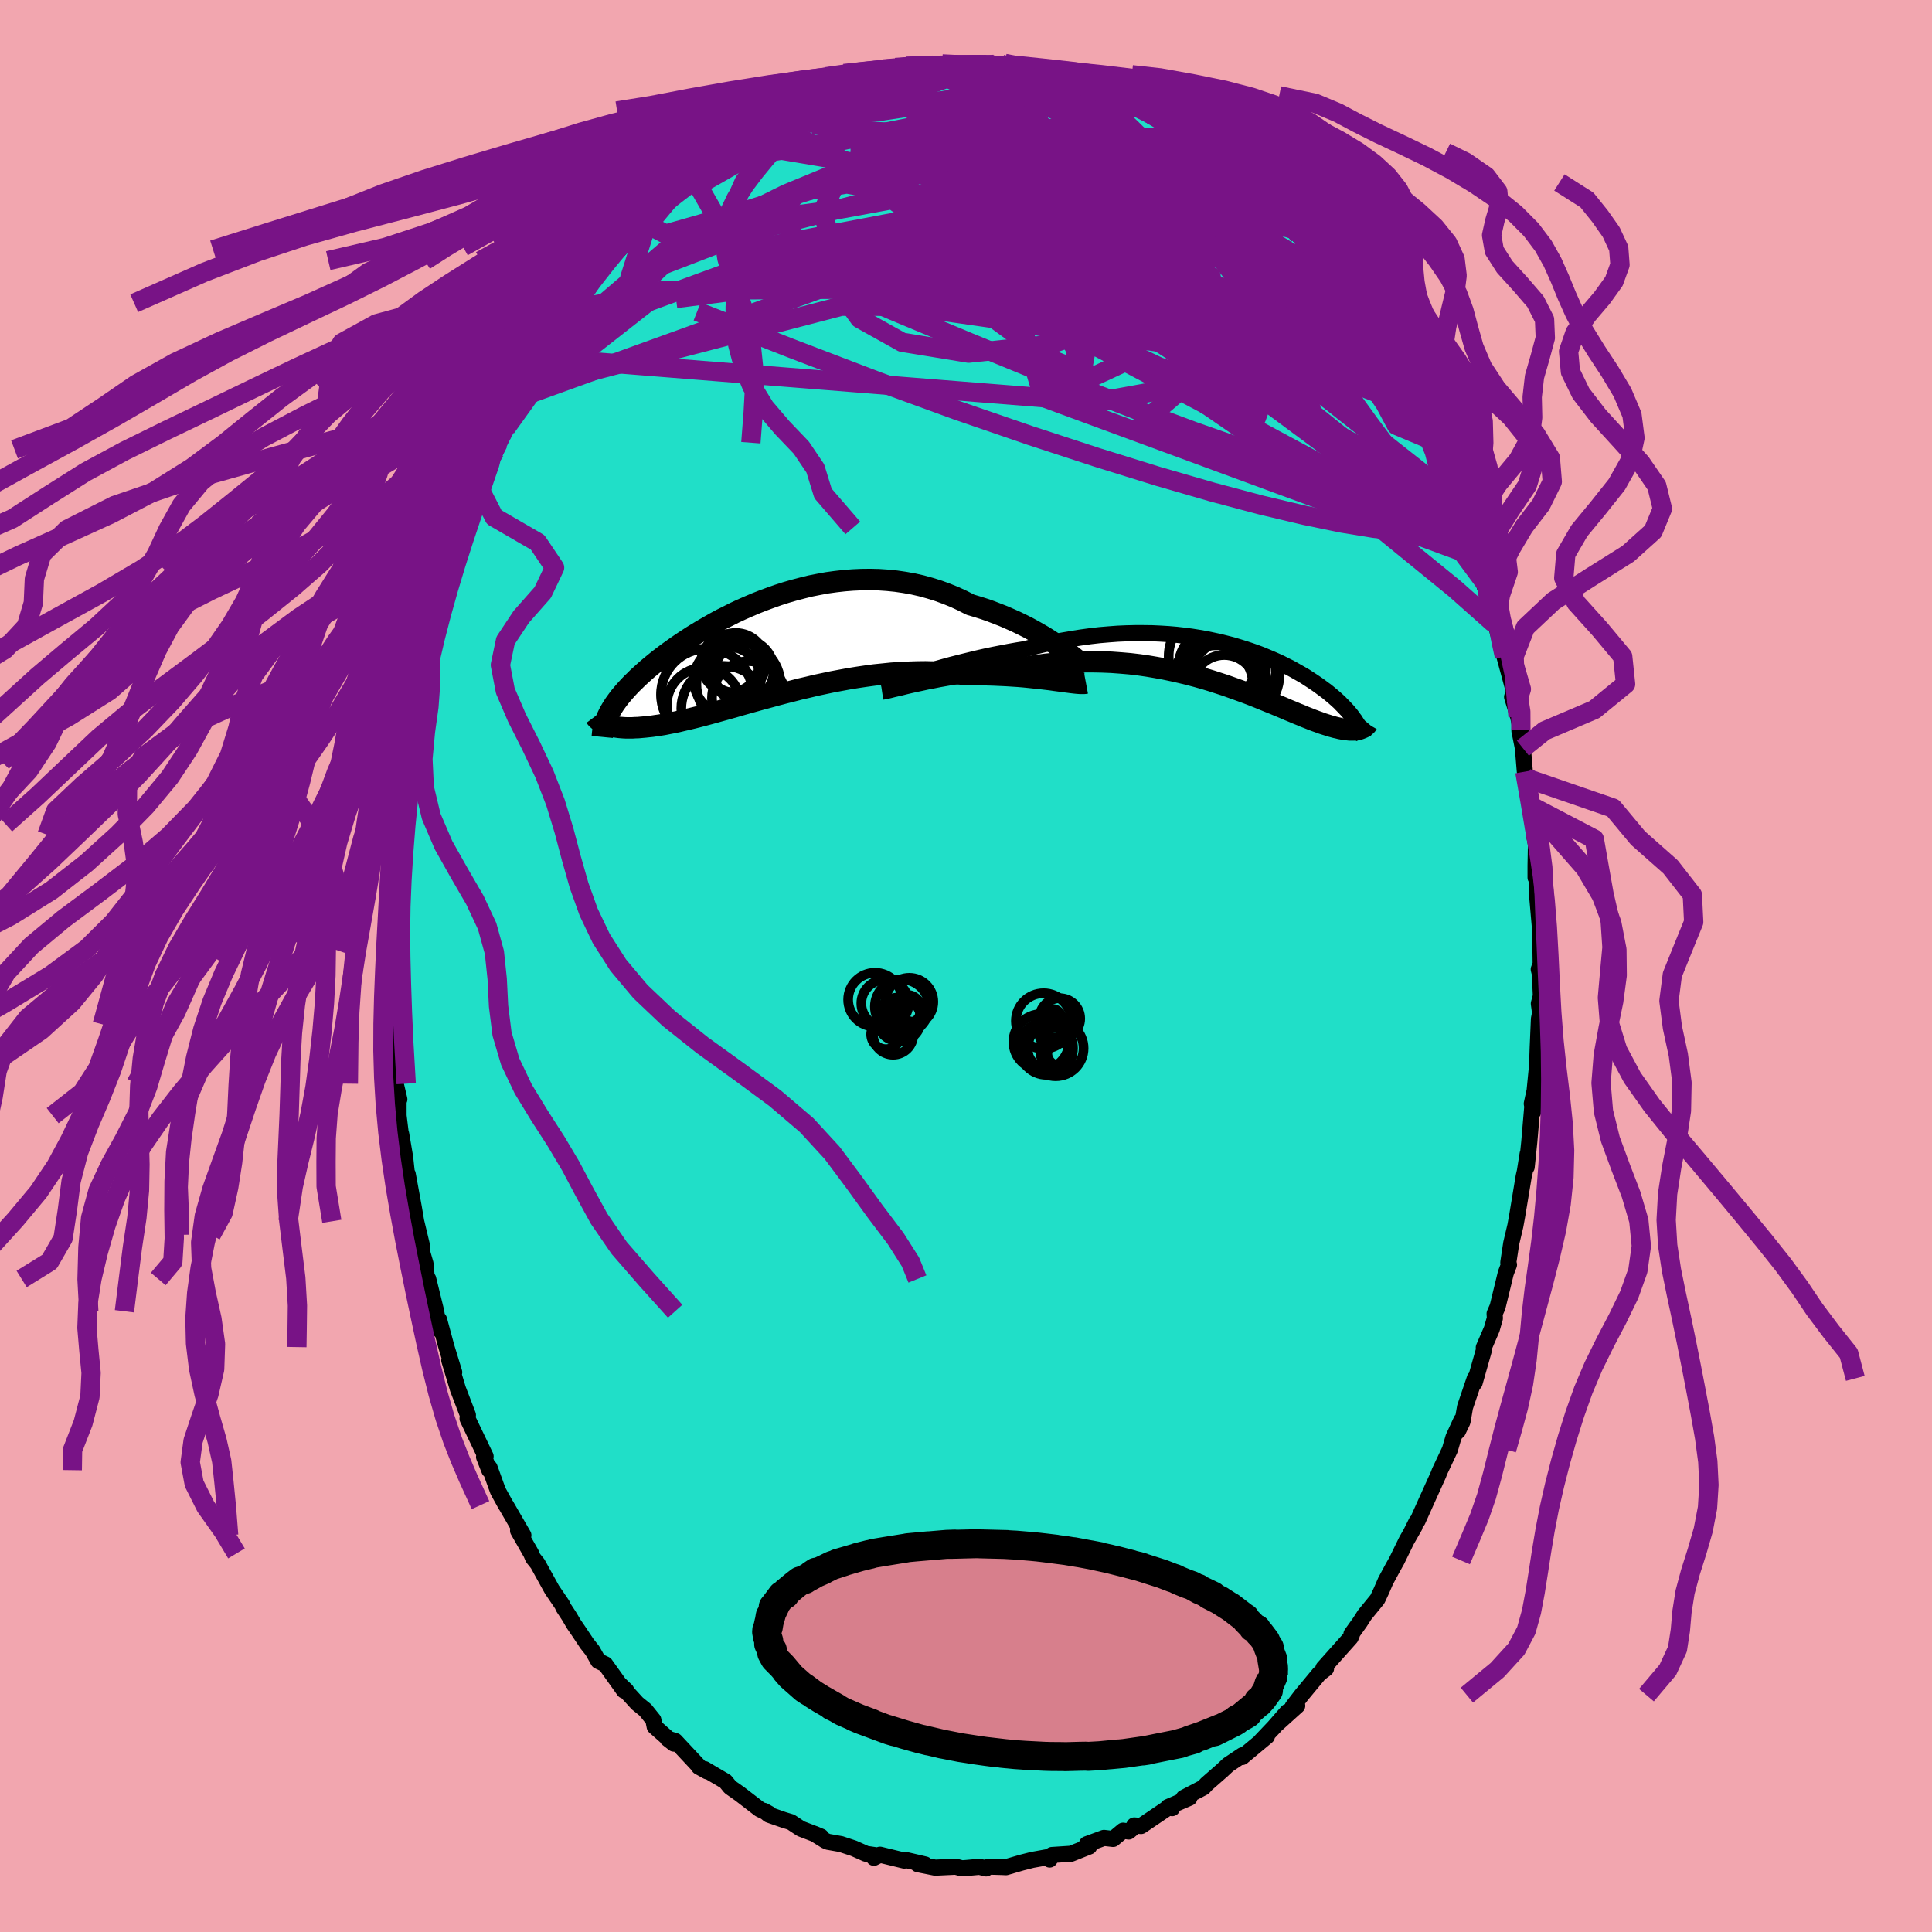 <svg xmlns="http://www.w3.org/2000/svg" width="500" height="500" viewBox="-100 -100 200 200"><defs><clipPath id="c"><path d="m30.58-.42-.47-.31-.49-.32-.51-.32-.54-.31-.56-.32-.57-.31-.6-.3-.62-.3-.63-.28-.64-.28-.67-.26-.67-.26-.69-.24-.7-.22-.71-.21-.8-.41-.82-.38-.84-.34-.85-.31-.86-.27-.87-.24-.88-.2-.89-.16-.89-.13-.89-.09-.9-.06-.89-.02-.9.01-.89.04-.89.07-.89.1-.87.12-.87.16-.86.17-.85.21-.84.22-.83.24-.81.26-.79.28-.79.29-.76.3-.75.32-.73.32-.71.33-.69.35-.68.34-.65.35-.63.36-.61.35-.6.36-.57.35-.55.36-.53.35-.51.35-.48.34-.47.34-.45.34-.43.33-.41.33-.39.32-.37.31-.35.31-.34.31-.32.29-.3.3-.29.28-.28.29-.26.28-.24.27-.23.27-.22.26-.2.26-.19.26-.18.25-.16.25-.15.24-.14.24-.13.24-.11.23-.34.84.15.06.17.06.17.05.18.05.2.04.2.04.22.04.23.03.24.02.26.02.26.01h.57l.31-.02.32-.01.33-.03.35-.03.37-.04.38-.04.39-.06.42-.06.43-.07.45-.09.46-.09.49-.1.5-.12.52-.12.55-.13.56-.14.57-.15.6-.16.62-.17.64-.18.65-.18.67-.19.69-.2.71-.2.72-.2.75-.21.75-.2.77-.21.79-.21.8-.2.81-.21.83-.19.83-.2.85-.18.85-.18.86-.16.87-.16.87-.14.88-.13.88-.12.89-.09.88-.09.88-.06.88-.04.88-.03.87-.01.86.02.86.04.84.05.84.08.82.1h1.41l.69.01.68.02.67.03.66.03.64.04.62.04.61.05.59.06.57.06.56.06.52.06.51.06.48.07"/></clipPath><clipPath id="b"><path d="m-32.67.63.59-.18.63-.18.64-.19.67-.19.69-.19.71-.18.72-.18.74-.18.75-.18.76-.17.77-.16.78-.15.78-.15.79-.14.8-.13.97-.25.98-.24.98-.21.98-.19.97-.17.97-.15.95-.13.95-.11.94-.08.93-.07.91-.04.9-.02h.89l.86.01.86.04.83.05.82.07.79.09.78.1.76.12.74.13.72.15.7.15.68.17.66.17.63.19.62.19.6.2.57.2.56.21.53.22.52.22.5.22.48.22.45.23.45.22.42.23.4.23.39.22.38.22.35.23.34.22.33.22.31.21.3.22.28.21.28.2.26.21.24.2.24.2.23.2.22.2.21.19.19.2.19.19.18.19.17.18.17.19.15.18.15.18.13.18.13.18.13.17.11.18.54.66-.1.04-.11.04-.12.02-.12.03-.14.01-.14.02h-.48l-.17-.02-.19-.02-.2-.02-.2-.04-.22-.04-.23-.06-.24-.05-.25-.07-.27-.07-.27-.09-.29-.09-.31-.1-.32-.12-.34-.12-.35-.13-.37-.15-.39-.15-.4-.17-.43-.17-.44-.19-.47-.19-.48-.21-.5-.21-.53-.22-.55-.22-.56-.23-.59-.24-.61-.24-.63-.24-.66-.24-.67-.24-.7-.25-.71-.23-.74-.24-.76-.23-.78-.22-.8-.21-.82-.2-.84-.19-.86-.18-.88-.16-.89-.15-.9-.13-.93-.11-.93-.08-.95-.07-.96-.04-.97-.02h-.97l-.99.03-.98.05-1 .09-.99.1-.99.14-.99.16-.81.03-.8.04-.8.05-.79.06-.78.07-.77.08-.76.09-.75.1-.73.1-.72.11-.69.12-.68.12-.65.13-.63.12-.6.13"/></clipPath><filter id="a"><feTurbulence baseFrequency=".05" numOctaves="3" result="noise" type="noise"/><feDisplacementMap in="SourceGraphic" in2="noise" scale="2"/></filter></defs><rect width="100%" height="100%" x="-100" y="-100" fill="#F2A6AF"/><path fill="#20DFC8" stroke="#000" stroke-linejoin="round" stroke-width="1.667" d="m59.29.34.12.49.1 2.27-.21.79.13.97-.12.62-.13 3.02-.06 1.78-.26 2.64-.29 1.33.15.83-.02-1.45-.39 4.58-.27 2.6.1-1.36-.29 1.82-.12.52-.68 4.11-.18.99-.43 1.82-.29 1.91-.01.09.07.21-.33.87-.85 3.49-.31.71.03.47-.32 1.12-.83 1.92.05.13-1 3.52.02-.46-1.01 2.97-.26 1.5-.48 1 .36-1.14-.82 1.78-.37 1.27-1.07 2.27-.11.3-1.27 2.81-.88 1.96-.12.11-.54 1.08.34-.58-.83 1.45-1.01 2.07-.42.75-.74 1.37-.44 1.02-.41.87-1.33 1.63-.48.75-.88 1.23.06.02-.14.34L37 72.68l.27.05-.7.53-1.84 2.22-.92 1.2.48-.1-2.05 1.85 1.03-1.22-1.38 1.58-1.34 1.41.6-.45-2.57 2.14.03-.02.01-.17-1.48.99-.63.59-1.6 1.4-.33.36-2.05 1.07h.6l-2.23.96.44.11-.32-.11-2.9 1.96-.7-.06-.16.28-.42.35-.58-.09-1.03.86-.95-.11-1.77.65.25.24-1.88.75-1.98.13-.24.47.29-.4-.49.15-1.61.29-1.1.28-1.61.47-.44-.02-1.39-.04-.23.19-.69-.17-1.3.12-.51.04-.65-.17-2.12.1-1.8-.36.76.03-1.98-.46-.18.06L-8.9 92l-.63.32.34-.24-1.15-.17-1.28-.57-1.33-.44-1.36-.24-.26-.12-1.14-.71.71.3-.86-.35-1.23-.47-1.04-.69-.73-.22-1.55-.54-.49-.4.55.31-1.01-.48-2.04-1.57-1.01-.71-.49-.6-2.16-1.27.26.23-.85-.47-.03-.09-2.41-2.58-.82-.25.67.52-1.99-1.76-.14-.7-.82-1.02-.84-.68-1.77-1.94.63.6-.23.01-1.94-2.72-.72-.34-.61-1.08-.57-.72-.88-1.32-.48-.7-.49-.83-.59-.9-.12-.28-1.06-1.56-1.48-2.68-.48-.6-.2-.47-1.35-2.36.55.48-1.8-3.11-.02-.01-.81-1.47-.87-2.41-.03.26-.54-1.37.04.11.12-.17-1.87-3.9.04-.37-1.06-2.77.04.12-.91-3.02.51 1.24-.8-2.61-.77-2.85.16 1.17-.36-1.41-.1-.62-.82-3.34-.11.34-.17-1.92-.87-2.99.53 1.23-.63-2.63-.24-1.42-.63-3.45.02.93-.29-2.68-.41-2.42.16 1.6-.43-3.5v-2.05l-.29-.96.37 1.32-.38-1.62-.03-2.71-.29-3.53.09-1.66-.16 1.76-.11-3.32.03-2.19-.05-1.24.21-.9.12-1-.02-2.55.03-1.45-.2.77.14-.42.18-1.4.28-3.98.04-1.95-.02-1.08.2-1.58.23-1.21.25-.95.38-2.61-.14-.1.58-4.05-.07.26.59-2.23.23-2.04-.17 1.24.74-2.88.25-.89.6-3.01-.17-.25.08.56 1.32-5.07-.66 2.18.98-2.65.45-1.55.34-.74.5-2.21.53-1.22-.04.32.14-.96 1.18-3.35-.25 1.46 1.81-4.59.18-.51-.18-.18.51-.69.8-1.55 1.31-2.78-.12.34.51-.8.46-.87 1.69-3.13.35-.7-.08-.16 1.1-1.46.91-1.76 1.09-1.1.27-.64-.19.66.02-.49 2-3.07 1.02-1.16.15-.18 1.27-1.43-.06.31 1.91-2.28-.42.35.8-.9 1.59-1.53-.68.68 1.76-1.79.8-.84.46-.16 1.29-1.34.41-.49 1.6-1.27-.05.25.94-.84-.04.17 1.75-1.11 1.78-1.67 1.43-.85.76-.27-.7.59.8-.48 1.32-.59.96-.68-.26.28 1.28-.79.66-.02 1.17-.69 2.24-.97-.03.14 1.01-.09 2.37-.78-.83.18 1.19-.13.93-.33 1.08-.29 1.21-.18.94-.15 1.17-.25-1.1.12 2.47-.24 1.08.08 1.88.19.93-.32.16.14-.61.02 1.4-.06 1.43.15.06.38 2.57.44 1.45.23-.1-.13 1.2.45-.32-.48 2.95.74.08.38 1.34.47.28.24-.52-.62 1.64 1 2.73 1.02-.45-.39 1.74 1.25.05-.28.52.58 1.63.91 1.61.98.57.38.81.29-.62-.23 1.78 1.34h.29l1.07.74 1.32 1.38.02-.2 1 1.2 2.39 2.29-.27-.31.91.47 1.41 1.34.42.74.56.43.05.59 1.78 1.95-.29-.81 1.18 1.68.62.8.88 1.41.94 1 1.29 1.96.23.14-.36-.26 1.09 1.36.42.59.67 1.19.49 1.28.81.88.41 1.36 1.04 1.41.44 1.07.97 2.02.73 1.44-.07.18.19.37.15.33 2.43 5.14-.49-1.53 1.09 2.99-.23-.49.88 2.14.65 2.48-.15-.6.55 1.74.63 2.36.51 1.55-.11-1.04.67 2.96.27 1.04.7 2.67-.12-.32.35 1.09.98 3.61-.19.57.62 2.02-.22-1.1.51 2.51-.15.08.36 1.79.2 2.43.23.7.43 2.45-.03.4.34 3.06.18.91-.04 2.2v1.25l.01-1.17.11 1.34.07 2.01.37 4.23-.09-1.83.06 4.37-.2.54.12.49" filter="url(#a)"/><path fill="#fff" d="m-32.67.63.59-.18.63-.18.64-.19.67-.19.69-.19.71-.18.72-.18.74-.18.75-.18.76-.17.77-.16.78-.15.78-.15.79-.14.8-.13.97-.25.98-.24.98-.21.98-.19.97-.17.97-.15.95-.13.95-.11.94-.08.93-.07.91-.04.9-.02h.89l.86.01.86.04.83.05.82.07.79.09.78.1.76.12.74.13.72.15.7.15.68.17.66.17.63.19.62.19.6.2.57.2.56.21.53.22.52.22.5.22.48.22.45.23.45.22.42.23.4.23.39.22.38.22.35.23.34.22.33.22.31.21.3.22.28.21.28.2.26.21.24.2.24.2.23.2.22.2.21.19.19.2.19.19.18.19.17.18.17.19.15.18.15.18.13.18.13.18.13.17.11.18.54.66-.1.04-.11.04-.12.02-.12.03-.14.01-.14.02h-.48l-.17-.02-.19-.02-.2-.02-.2-.04-.22-.04-.23-.06-.24-.05-.25-.07-.27-.07-.27-.09-.29-.09-.31-.1-.32-.12-.34-.12-.35-.13-.37-.15-.39-.15-.4-.17-.43-.17-.44-.19-.47-.19-.48-.21-.5-.21-.53-.22-.55-.22-.56-.23-.59-.24-.61-.24-.63-.24-.66-.24-.67-.24-.7-.25-.71-.23-.74-.24-.76-.23-.78-.22-.8-.21-.82-.2-.84-.19-.86-.18-.88-.16-.89-.15-.9-.13-.93-.11-.93-.08-.95-.07-.96-.04-.97-.02h-.97l-.99.03-.98.05-1 .09-.99.1-.99.14-.99.16-.81.03-.8.04-.8.05-.79.06-.78.07-.77.08-.76.09-.75.1-.73.1-.72.11-.69.12-.68.12-.65.13-.63.12-.6.13" filter="url(#a)" transform="translate(27.92 -30.88)"/><path fill="#fff" d="m30.58-.42-.47-.31-.49-.32-.51-.32-.54-.31-.56-.32-.57-.31-.6-.3-.62-.3-.63-.28-.64-.28-.67-.26-.67-.26-.69-.24-.7-.22-.71-.21-.8-.41-.82-.38-.84-.34-.85-.31-.86-.27-.87-.24-.88-.2-.89-.16-.89-.13-.89-.09-.9-.06-.89-.02-.9.01-.89.04-.89.07-.89.1-.87.12-.87.16-.86.17-.85.21-.84.22-.83.24-.81.26-.79.28-.79.29-.76.3-.75.32-.73.32-.71.33-.69.35-.68.34-.65.35-.63.36-.61.35-.6.36-.57.35-.55.36-.53.35-.51.35-.48.34-.47.34-.45.34-.43.33-.41.33-.39.32-.37.31-.35.31-.34.31-.32.29-.3.3-.29.28-.28.29-.26.28-.24.27-.23.27-.22.26-.2.26-.19.26-.18.25-.16.25-.15.24-.14.24-.13.24-.11.23-.34.84.15.06.17.06.17.05.18.05.2.04.2.04.22.04.23.03.24.02.26.02.26.01h.57l.31-.02.32-.01.33-.03.35-.03.37-.04.38-.04.39-.06.42-.06.43-.07.45-.09.46-.09.49-.1.5-.12.52-.12.55-.13.56-.14.57-.15.6-.16.62-.17.64-.18.65-.18.67-.19.69-.2.71-.2.72-.2.75-.21.75-.2.77-.21.79-.21.8-.2.81-.21.83-.19.83-.2.85-.18.85-.18.86-.16.87-.16.87-.14.88-.13.88-.12.89-.09.88-.09.88-.06.88-.04.88-.03.87-.01.86.02.86.04.84.05.84.08.82.1h1.41l.69.01.68.02.67.03.66.03.64.04.62.04.61.05.59.06.57.06.56.06.52.06.51.06.48.07" filter="url(#a)" transform="translate(-21.06 -32.74)"/><g fill="none" stroke="#000" transform="translate(27.92 -30.88)"><path stroke-linejoin="round" stroke-width="1.667" d="m-36.66 1.94.19-.06.25-.08.3-.1.35-.12.39-.13.43-.15.47-.15.5-.17.54-.17.57-.18.59-.18.63-.18.64-.19.67-.19.69-.19.71-.18.72-.18.74-.18.75-.18.76-.17.77-.16.78-.15.78-.15.79-.14.8-.13.97-.25.98-.24.98-.21.98-.19.97-.17.97-.15.95-.13.95-.11.94-.08.93-.07.91-.04.9-.02h.89l.86.01.86.04.83.05.82.07.79.09.78.1.76.12.74.13.72.15.7.15.68.17.66.17.63.19.62.19.6.2.57.2.56.21.53.22.52.22.5.22.48.22.45.23.45.22.42.23.4.23.39.22.38.22.35.23.34.22.33.22.31.21.3.22.28.21.28.2.26.21.24.2.24.2.23.2.22.2.21.19.19.2.19.19.18.19.17.18.17.19.15.18.15.18.13.18.13.18.13.17.11.18.11.17.1.18.09.17.09.17.08.17.08.17.07.16.06.17.05.17.06.16" filter="url(#a)"/><path stroke-linejoin="round" stroke-width="2.222" d="m-36.65 2.21.2-.03.25-.05.3-.07.35-.09.39-.09.44-.1.47-.12.51-.12.54-.12.57-.12.6-.13.63-.12.65-.13.68-.12.69-.12.72-.11.73-.1.75-.1.76-.09.77-.08.78-.07.79-.06.8-.05.8-.04.81-.03.99-.16.99-.14.99-.1 1-.09.98-.05.99-.03h.97l.97.02.96.04.95.07.93.08.93.11.9.13.89.15.88.16.86.18.84.19.82.2.8.21.78.22.76.23.74.24.71.23.7.25.67.24.66.24.63.24.61.24.59.24.56.23.55.22.53.22.5.21.48.21.47.19.44.19.43.17.4.17.39.15.37.15.35.13.34.12.32.12.31.1.29.09.27.09.27.07.25.07.24.05.23.06.22.04.2.04.2.02.19.02.17.02h.48l.14-.02.14-.01.12-.03.12-.02.11-.04.1-.04.1-.04.09-.04.08-.05.07-.05.07-.06.07-.05.06-.06.05-.06.04-.07.05-.06" filter="url(#a)"/><circle cx="-1.465" cy=".429" r="4.566" clip-path="url(#b)" filter="url(#a)"/><circle cx="-2.235" cy="-1.196" r="4.704" clip-path="url(#b)" filter="url(#a)"/><circle cx="-.8" cy=".979" r="3.792" clip-path="url(#b)" filter="url(#a)"/><circle cx="-2.03" cy="2.534" r="4.85" clip-path="url(#b)" filter="url(#a)"/><circle cx="-1.185" cy="1.979" r="3.29" clip-path="url(#b)" filter="url(#a)"/><circle cx=".005" cy=".769" r="4.52" clip-path="url(#b)" filter="url(#a)"/><circle cx="-1.45" cy="1.719" r="4.69" clip-path="url(#b)" filter="url(#a)"/><circle cx="-1.82" cy="-.071" r="4.104" clip-path="url(#b)" filter="url(#a)"/><circle cx="-.275" cy=".559" r="4.432" clip-path="url(#b)" filter="url(#a)"/><circle cx="-2.465" cy="1.774" r="4.252" clip-path="url(#b)" filter="url(#a)"/></g><g fill="none" stroke="#000" transform="translate(-21.06 -32.74)"><path stroke-linejoin="round" stroke-width="2.222" d="m33.6 1.95-.15-.13-.18-.16-.23-.19-.25-.22-.29-.24-.33-.26-.35-.27-.39-.29-.41-.3-.44-.31-.47-.31-.49-.32-.51-.32-.54-.31-.56-.32-.57-.31-.6-.3-.62-.3-.63-.28-.64-.28-.67-.26-.67-.26-.69-.24-.7-.22-.71-.21-.8-.41-.82-.38-.84-.34-.85-.31-.86-.27-.87-.24-.88-.2-.89-.16-.89-.13-.89-.09-.9-.06-.89-.02-.9.01-.89.04-.89.07-.89.1-.87.12-.87.16-.86.17-.85.21-.84.22-.83.24-.81.26-.79.28-.79.29-.76.3-.75.32-.73.32-.71.33-.69.35-.68.34-.65.35-.63.36-.61.35-.6.36-.57.35-.55.36-.53.35-.51.35-.48.34-.47.34-.45.34-.43.33-.41.33-.39.32-.37.31-.35.31-.34.31-.32.29-.3.3-.29.28-.28.29-.26.28-.24.27-.23.27-.22.26-.2.26-.19.26-.18.25-.16.25-.15.24-.14.24-.13.24-.11.23-.11.23-.09.23-.08.23-.07.22-.06.22-.06.22-.04.21-.03.22-.02.21-.02.21" filter="url(#a)"/><path stroke-linejoin="round" stroke-width="2.222" d="m33.48 3.45-.16.03h-.43l-.28-.02-.3-.03-.34-.04-.38-.05-.4-.05-.43-.06-.46-.06-.48-.07-.51-.06-.52-.06-.56-.06-.57-.06-.59-.06-.61-.05-.62-.04-.64-.04-.66-.03-.67-.03-.68-.02-.69-.01h-1.41l-.82-.1-.84-.08-.84-.05-.86-.04-.86-.02-.87.01-.88.03-.88.04-.88.06-.88.09-.89.09-.88.12-.88.13-.87.14-.87.16-.86.16-.85.18-.85.18-.83.2-.83.19-.81.21-.8.2-.79.21-.77.21-.75.2-.75.21-.72.2-.71.2-.69.2-.67.19-.65.18-.64.18-.62.17-.6.16-.57.15-.56.14-.55.13-.52.12-.5.12-.49.1-.46.09-.45.09-.43.07-.42.06-.39.06-.38.04-.37.04-.35.03-.33.03-.32.01-.31.02h-.57l-.26-.01-.26-.02-.24-.02-.23-.03-.22-.04-.2-.04-.2-.04-.18-.05-.17-.05-.17-.06-.15-.06-.14-.07-.13-.07-.12-.07-.11-.07-.11-.08-.09-.08-.09-.08-.07-.08-.07-.09-.06-.08" filter="url(#a)"/><circle cx="-1.908" cy="2.416" r="3.07" clip-path="url(#c)" filter="url(#a)"/><circle cx="-5.763" cy="4.636" r="4.752" clip-path="url(#c)" filter="url(#a)"/><circle cx="-2.498" cy="3.581" r="4.35" clip-path="url(#c)" filter="url(#a)"/><circle cx="-2.773" cy="1.371" r="3.108" clip-path="url(#c)" filter="url(#a)"/><circle cx="-1.418" cy="5.006" r="3.82" clip-path="url(#c)" filter="url(#a)"/><circle cx="-2.063" cy="2.136" r="3.226" clip-path="url(#c)" filter="url(#a)"/><circle cx="-3.343" cy="1.386" r="3.018" clip-path="url(#c)" filter="url(#a)"/><circle cx="-4.003" cy="6.086" r="4.41" clip-path="url(#c)" filter="url(#a)"/><circle cx="-6.088" cy="5.696" r="3.818" clip-path="url(#c)" filter="url(#a)"/><circle cx="-3.653" cy="3.126" r="3.47" clip-path="url(#c)" filter="url(#a)"/></g><g fill="none" stroke="#781386" stroke-linejoin="round" stroke-width="2"><path d="m39.61-69.53.89 1.34.55.86.54.89.64 1.06.71 1.23.75 1.32.72 1.31.67 1.23.6 1.12.52.95.39.74.24.43v-.01l-.28-.56-.58-1.13-.81-1.61" filter="url(#a)"/><path d="m35.99-74.42.98 1.39.89 1.24.87 1.21.81 1.12.7.96.56.77.45.64.36.54.3.48.21.39.09.25-.06.04-.24-.21-.44-.51-.67-.82-.89-1.14-1.16-1.54-1.43-1.98-1.64-2.4" filter="url(#a)"/><path d="m39.61-69.53.84 1.25.41.59.3.46.31.51.3.55.26.57.18.51.07.41-.07.28-.21.11-.4-.11-.6-.36-.82-.63-1.03-.92-1.25-1.18-1.47-1.44-1.71-1.72-2.03-2.06-2.39-2.48-2.75-2.9-3.02-3.28-3.29-3.65" filter="url(#a)"/><path d="m36.28-73.61.19.02.65.82.81 1.1.84 1.15.78 1.08.68.94.56.77.45.64.37.55.29.48.22.39.11.28-.02.09-.19-.13-.36-.37-.56-.65-.77-.95-.99-1.29-1.21-1.66-1.42-2.04-1.56-2.33m-69.57-1.35.96-.96 1.04-.92 1.12-.93 1.27-1 1.37-1.05 1.43-1.07 1.45-1.06 1.42-1.02 1.37-.94 1.28-.87 1.15-.79 1.03-.72.88-.64.67-.52.41-.35.1-.15-.1.01" filter="url(#a)"/><path d="m33.89-76.58.47.53.53.69.55.68.52.65.47.64.4.62.29.55.12.41-.07.22-.29.01-.5-.19-.72-.37-.92-.52-1.13-.65-1.35-.81-1.55-.98-1.78-1.18-2.03-1.4-2.34-1.67-2.71-1.98-3.07-2.29-3.38-2.6-3.54-2.87" filter="url(#a)"/><path d="m13.56-90.7.17.07.45.17.73.34.72.4.53.39.3.36.08.36-.11.35-.32.34-.56.31-.86.26-1.19.21-1.52.18-1.85.17-2.15.16-2.44.15-2.74.13-3.06.1-3.41.04-3.76-.06-4.07-.26-4.32-.55m66.36 38.01-.07-.26.21.66.22.81.14.75.04.6-.09.39-.25.16-.4-.12-.58-.41-.78-.73-1-1.06-1.21-1.41-1.44-1.77-1.67-2.15-1.91-2.55-2.15-2.97-2.38-3.41-2.65-3.9-2.95-4.43-3.4-5.01-3.98-5.66" filter="url(#a)"/><path d="m51.14-47.61.05.31.21.93.08.83-.11.58-.29.34-.49.08-.71-.21-.94-.5-1.19-.81-1.43-1.11-1.7-1.44-1.97-1.8-2.27-2.19-2.6-2.61-2.94-3.05-3.3-3.53-3.66-4.02-4.08-4.51-4.56-4.99-5.04-5.49-5.44-6M1.5-93.27l1.28.03 1.18.18 1.18.25 1.11.24.89.18.6.1.31.05.05.02h-.19l-.44-.01-.78-.06-1.22-.13-1.82-.22-2.5-.31m7.16.69.79.22.64.18.5.29.18.35-.22.35-.58.34-.9.38-1.18.42-1.52.47-1.93.49-2.46.51-3.08.6-3.74.72-4.42.88-5.04.95-5.57.83m49.25 3.17 1.51 1.41.87.73.75.64.67.62.54.58.37.46.21.32.03.14-.16-.05-.37-.26-.62-.46-.89-.7-1.18-.98-1.49-1.31-1.8-1.66-2.15-2.02m-51.76.19.88-.6 1.33-.66 1.85-.86 2.15-.93 2.22-.84 2.18-.69 2.16-.58 2.19-.54 2.24-.55 2.23-.58 2.12-.61 1.94-.65 1.78-.65 1.56-.62" filter="url(#a)"/><path d="m33.47-77.32.41.62.43.6.46.61.45.59.39.56.31.51.19.46.06.36-.13.2h-.35l-.61-.23-.86-.45-1.11-.65-1.34-.81-1.56-.98-1.79-1.16-2.08-1.37-2.4-1.61-2.73-1.86-3.04-2.13-3.3-2.4-3.61-2.73m36.7 34.65.53 1.33.39 1.5-.12.99-.6.6-1.01.35-1.42.13-1.81-.09-2.23-.31-2.67-.55-3.14-.79-3.62-1.04-4.09-1.31-4.56-1.6-5.04-1.88-5.54-2.16-6.07-2.46-6.63-2.72-7.19-3-7.8-3.29-8.52-3.53" filter="url(#a)"/><path d="m-4.41-93.14 2.09-.01 1.94.29 1.88.49 1.83.64 1.85.81 2 .98 2.24 1.13 2.49 1.27 2.68 1.36 2.75 1.37 2.73 1.35 2.63 1.3 2.52 1.26 2.43 1.27 2.36 1.27 2.22 1.16m18.91 29.59-.1.27-.26.87-.69.74-1.19.47-1.69.24-2.21-.01-2.75-.28-3.31-.54-3.88-.8-4.47-1.06-5.05-1.34-5.67-1.64-6.28-1.95-6.93-2.27-7.59-2.61-8.28-3.02-8.97-3.43-9.65-3.79" filter="url(#a)"/><path d="m1.5-93.27 1.23.03 1.04.18.94.25.79.25.54.22.25.2-.05.2-.32.24-.62.3-.95.34-1.31.37-1.69.4-2.03.41-2.37.45-2.72.48-3.12.47-3.51.38-3.83.19" filter="url(#a)"/><path d="m-17.44-89.19.22-.03.72-.31.91-.39.97-.39.91-.33.79-.25.63-.16.44-.06.25.03.05.13-.17.24-.38.36-.62.48-.86.59-1.12.71-1.4.86-1.7 1.04-2.01 1.23-2.37 1.43-2.83 1.63-3.43 1.95m64.43 6.01.8 1.26.34.89-.05.67-.48.38-1 .04-1.58-.32-2.15-.65-2.69-.9-3.22-1.12-3.77-1.35-4.38-1.61-5.05-1.9-5.79-2.24-6.61-2.56-7.57-2.83m31.38 1.32.08.19.63.49.71.54.66.55.57.55.47.53.36.48.2.38.01.25-.24.1-.5-.05-.79-.2-1.07-.35-1.38-.51-1.7-.68-2.04-.86-2.41-1.06-2.75-1.25-3.05-1.44-3.24-1.63-3.32-1.88" filter="url(#a)"/><path d="m29.03-81.11 1.26 1.39.12.7-.51.61-1.09.65-1.73.66-2.38.67-3.05.66-3.71.66-4.4.66-5.13.69-5.89.72-6.7.78-7.59.87-8.6 1.05-9.65 1.24M6.96-92.36l.98.14.7.11.74.13.83.17.81.22.68.21.46.18.23.13.03.09-.19.03-.48-.03-.84-.12-1.26-.25-1.66-.35-1.92-.45-2-.54" filter="url(#a)"/><path d="m44.25-62.39.42 1.19.26.98-.03.74-.42.41-.84.01-1.28-.35-1.69-.65-2.08-.91-2.49-1.18-2.95-1.51-3.48-1.91-4.04-2.33-4.64-2.77-5.23-3.2-5.78-3.69-6.3-4.19-6.89-4.64" filter="url(#a)"/><path d="M52.84-42.34 8-58.86 4-72.2l1.14-7.37.55-2.22.18.35.47.69.58.07-.2-.51L5-81.73l-3.29.04-4.07 1.08-3.51 2.19-1.46 2.99 1.59 3.31 4.79 3.13 7.01 2.48 7.3 1.32 5.26-.56 1.57-3.07-1.81-5.4-1.79-5.28 4.62 1.19L45.7-59.62" filter="url(#a)"/><path d="M-4.41-93.14 7.6-87.35l3.34 5.03 1.73 3.11.6 1.72.05.81-.08-.3.27-1.29.9-1.57 1.13-1.08.48-.18-.89.77-2.18 1.68-2.43 2.52-1 3.39 2.17 4.37 6.51 5.67 10.57 7.27 12.21 8.53 9.63 7.85 3.9 3.46-.64-3.88" filter="url(#a)"/><path d="m-45.45-59.83 32.53-8.47 12.48.01-1.69-1.98-2.6-.76 1.16 1.09 3.86 1.32 4.42.09 3.75-1.43 2.58-2.32 1.1-2.16-.56-1.07-1.88.32-2.33.98-1.77-.04-.61-2.56.6-4.89.61-5.09-2.87-3.86-4.19-2.65" filter="url(#a)"/><path d="m52.44-43.48-39-20.99 2.3-7.57 5.62-.88.2 2.4-5.02 3.47-7.9 2.73-8.37.88-6.89-1.13-4.39-2.45-1.98-2.75-.37-2.22.52-1.33 1.2-.53 2.22-.1 3.55.07 4.81.45 5.34 1.59 4.61 3.46 2.62 4.87.53 3.52.13-2.38 1.94-10.64 17.04-6.12" filter="url(#a)"/><path d="m-47.61-55.72 7.78-10.85 8.91-7.62 9.14-2.97 9.04-1.24 7.88-1.45 6.47-1.62 5.42-.95 4.29.21 2.29 1.26-.46 1.84-2.91 2.05-3.81 2.13-2.75 2.21-.41 2.15 1.95 1.59 3.18.24 2.48-1.78-1.14-3.29-10.45-1.08-39.6 6.77" filter="url(#a)"/><path d="m-23.79-85.24 14.41 2.43-1.14.93-.45-2.1.07-2.12.03-.45.94 1.34 3.07 2.31 5.3 2.19 6.18 1.28 5.01.16 2.24-.6-.99-.73-3.51-.32-4.57.21-3.96.59-1.96.78.72 1.13 3.23 1.8 4.76 2.4 4.63 1.83 2.43-.85-2.06-4.96-8.97-7.94-13.97-5.45" filter="url(#a)"/><path d="M52.44-43.48 8.56-66.76l-5.78-.36 5.75 4.21 4.67 1.89 2.82-1.31 1.95-2.95.29-3.14-2.6-2.74-5.14-2.28-5.48-1.75-3.08-.93.73.07 3.68.85 4.02.8 1.48-.31-2.71-1.91-7.1-2.43-10.99-.39-13.87 3.56-12 4.63 2.09-6.57" filter="url(#a)"/><path d="M4.33-93.18 25.4-78.27l2.26 3.02-7.26-1.9-9.3-1.31-7.91.14-5.65.46-3.36-.18-1.31-.95.29-1.38 1.32-1.34 2.02-.88 2.86-.05 4.17 1 5.63 2.03 6.1 2.57 4.25 1.9-.1-.52-5.01-4.15-7.18-6.66-4.88-5.21 1.99-1.5" filter="url(#a)"/><path d="m52.29-44.08-30.5-24.37L21-75.1l1.03-2.69-1.41-1.95-3.03-1.62-4.04-1.08-4.94-.44-5.42.04-4.8.13-2.87-.13-.22-.44 1.97-.54 2.74-.28 1.97.19.6.58-.01.83.76 1.07 1.86 1.52 1.08 1.92-2.37 1.45-3.96-.67 5.99-3.39 26.13 1.94" filter="url(#a)"/><path d="m-20.52-87.44 8.47 4.38 9.33-.26 2.83-2.26 2-1.15 3.52.99L9.23-83l1.4 3.76-1.95 4.06-4.98 3.51-6.71 1.83-6.57-.77-4.33-3.27-.86-4.34 1.46-3.28v-.62l-5.31 2.19-10.54 5.22-17.26 16.55" filter="url(#a)"/><path d="M50.91-48.1 10.93-70.33l-7.9-10.32-.61-3.55 3.91 1.8 6.08 5.58 4.77 6.51 1.83 4.24-.05.16-.07-3.52.65-5.01.95-3.84.61-1.34-1.21-.6-5.57-4.59-.76-5.89" filter="url(#a)"/><path d="m52.84-42.34-15.81-18.4-17.05-4.25-9.4.24-3.1-2.6-.39-5.52.8-5.15 1.34-2.26.8.9-.48 2.83-.34 3.65 3.12 4.08 7.78 4.33 5.87 3.84-12.46 2.26-57.28-4.57" filter="url(#a)"/><path d="M45.7-59.62 28.04-73.53 8-77.73l-10.9-.13 1.8 1.07 10.2 2.35 12.2 3.94 9.34 4.63 3.9 3.32-2.02.13-6.58-3.54-8.22-5.63-6.57-4.64-2.76-.61 1.57 4.77 6.58 8.74 13.52 6.58 6.22-16.86" filter="url(#a)"/><path d="m44.66-61.03-50.37-7.22-7.74-5.18 8.23.11 9.99 2.39 6.5 1.76 3.28-.24 1.13-2.25-1.18-3.32-3.65-2.85-4.5-.78-1.84 2.23 3.93 4.76 8.54 4.82 6.12.42-1.34-6.84 14.52-.39" filter="url(#a)"/><path d="m13.32-91.08-9.62 11 13.34 7.81 8.38 2.35-.05-1.47-5.94-2.56-8.34-1.51-7.91.36-6.4 1.51-5.36 1.06-4.98-.55-4.08-2.16-1.64-2.71 1.89-2.15 5.05-.86 8.37 1.54L13.6-71.4l39.24 29.06" filter="url(#a)"/><path d="m31.42-78.82-14.74-4.53 4.43 2.66 5.15 4.34 3.05 4.28 1.38 3.24-.09 1.74-2.1.18-4.55-1.21-6.28-2.02-6.14-2.02-3.92-1.25-.72-.12 1.73.81 2.18 1.07.72.43-1.26-.82-1.91-1.91-.21-1.79 3.14.27 5.83 3.83 5.01 6.67-.55 5.9-3.28 2.79 34.15 12.8" filter="url(#a)"/><path d="m23.36-85.63-27 4.1 4.53 3.17 8.24 1.17 3.85-1.06.17-1.99-2.21-2.08-3.97-1.86-4.73-1.26-3.68-.06-1.03 1.58 1.84 3.17 2.89 4.14.63 4-5.16 2.49-12.53.07-16.58.1-15.04 11.79" filter="url(#a)"/><path d="M23.55-85.57-2.98-86.8l-3.3-2.32 4.26-.5 6.68 1.63 6.62 2.86 4.78 3.24 2.05 3.5-.52 4-2.16 4.52-2.66 4.51-2.22 3.61-1.46 1.87-.98-.35-1.27-2.57-2.35-4.28-3.71-5.17-4.39-5-3.61-3.93-1.34-2.49L-7.01-85l3.55-.77L0-86.03l3.59.97 23.1 1.57" filter="url(#a)"/><path d="M53.87-39.47 31.15-70.14l-8.57-8.79.07 2.5.59 4.29-3.07 1.16-6.5-1.77-7.84-2.19-7.03-.65-4.59 1.17L-7-72.37l2.21 1.7 4.83.51 6.18-.94 6.2-1.92 4.6-1.99.37-1.23-6.7-.75L.5-79.45l16.74-10" filter="url(#a)"/><path d="M40.9-67.57 24.52-80.93l-2.11-.58-2.5 2.09-4.8 1.31-4.15.53-1.74.47.04.82.16 1.25-.54 1.71-.54 2.25 1.08 2.79 3.94 3.14 6.6 3.12 7.53 2.63 6 1.6 2.23.08-2.89-1.87-7.99-3.82-10.9-4.75-8.23-3.2 2.98 1.5 18.66 5.8 13.42-3.63" filter="url(#a)"/><path d="m-19.82-88.03 9.18 1.78 18.96 8.12 16.34 8.7 9.39 5.05 2.83 1.19-2.22-1.64-5.64-3.33-7.09-3.71-6.19-2.6-3.17-.28.95 2.4 4.45 4.31 5.69 4.46 3.9 2.54-.35-.85-5-4.35-7.47-6.38-5.95-5.91-.96-3.12 4.24.67 5.59 3.84 5.26 6.97L50.91-48.1" filter="url(#a)"/><path d="m47.84-55.09-3.69-3.46-8.45-7.31-9.91-4.71-7.72-1.99-3.3-.02.08.96 1.19 1.07 1.04.75.8.49.51.5-.55.56-2.51.38-4.33-.06-4.28-.3-1.7.13 2.03 1.05L11-65.77l2.19-.71-1.21-4.93-1.36-8.44 1.21-7.54-8.93-5.94" filter="url(#a)"/><path d="M25.62-84.23 37.8-64.2l.54.39-1.46-.85-2.68-.85L30.7-67l-4.13-2.2-4.55-2.44-4.26-2.01-3.14-1.16-1.99-.41-2.03-.35-3.62-1.38-5.39-3.27-5.01-4.82-2-4.34-.55-1.62-10.45 1.3" filter="url(#a)"/><path d="M44.66-61.03 31.17-74.37l-9.67-.98-7.37 3.43-5.1 1.84-1.97-1.14 1.69-2.35 4.57-1.55 5.76-.1 5.16.77 3.4.69 1.19.03-.87-.59-2.61-.8-4.12-.59-5.49-.28-6.46-.23-6.47-.49-4.93-.58-2.07.03.62.93-.11.62-9.86-.12-28.85 10.55" filter="url(#a)"/><path d="m-29.69-80.61-3.23 3.89 1.83.95 6.59-1.88 8.89-2.82 8.32-1.96 5.66-.93 2.34-.65-.05-.86-.55-.84.74-.17 2.92.9 4.79 1.72 5.25 1.81 3.72 1.18.31.37-4.23.06-8.87.68-12.95 2.32-15.56 2.94-4.63-8.05" filter="url(#a)"/><path d="m-9.83-91.93 26.76 10.54 4.07 1.7-3.48-.44-6.24.6-8.13 1.64-8.95 1.82-8.12 1.39-5.59.84-1.65.5 3.08.56 7.54.78 10.36.7 10.34-.19 7.15-1.73 1.99-3.07-3.04-3.08-6.08-1.29-7.17 1.8-10.61 6.05-38.31 13.85" filter="url(#a)"/><path d="m1.02-93.11-2.14-.1-1.98.15-1.98.29-1.94.4-1.83.47-1.71.54-1.56.62-1.42.67-1.27.74-1.12.78-1.01.84-.94.91-.93 1-.97 1.09-1.03 1.19-1.05 1.28-1.02 1.35-.91 1.42-.7 1.46-.42 1.52-.09 1.58.25 1.66.5 1.74.64 1.8.6 1.86.48 1.91.33 1.99.22 2.09.08 2.19-.13 2.37-.24 3.13" filter="url(#a)"/><path d="m-.86-93.3-2.51.16-1.8.23-1.71.31-1.77.38-1.87.46-1.97.54-2.04.61-2.07.66-2.12.72-2.19.78-2.33.88-2.51.99-2.65 1.1-2.73 1.19-2.69 1.24-2.58 1.27-2.44 1.31-2.31 1.37-2.23 1.47-2.19 1.61-2.21 1.64-2.46 1.36" filter="url(#a)"/><path d="m-3.31-93.26-2.46.42-2.86.44-2.44.48-2.14.55-2.12.63-2.19.7-2.21.74-2.23.8-2.35.84-2.54.93-2.76 1.01-2.91 1.11-3 1.21-3.07 1.3-3.11 1.36-3.13 1.43-3.12 1.48-3.07 1.54-3.05 1.6-3.12 1.68-3.35 1.75-3.67 1.82-3.96 1.88-4.11 1.96-4.05 2.03-3.87 2.12-3.82 2.24-4.03 2.34-4.42 2.48-4.74 2.59-4.71 2.6-4.13 2.26-1.35 1.27" filter="url(#a)"/><path d="m-7.71-92.39-1.88.46-1.75.51-1.91.63-2.08.72-2.11.76-2.05.78-1.95.82-1.83.9-1.75 1-1.74 1.1-1.77 1.2-1.86 1.29-1.95 1.36-2.06 1.42-2.18 1.46-2.33 1.5-2.52 1.57-2.7 1.65-2.83 1.74-2.92 1.8-2.97 1.84-2.92 1.88-2.69 1.97-2.26 2.07-1.96 2.06-1.12 1.4" filter="url(#a)"/><path d="m-8.64-92.06-1.86.26-3.55.58-3.64.67-3.23.71-2.83.75-2.44.82-2.07.93-1.81 1.04-1.83 1.15-2.12 1.22-2.6 1.28-3.1 1.33-3.47 1.38-3.63 1.44-3.59 1.51-3.43 1.57-3.29 1.64-3.34 1.68-3.59 1.74-4.01 1.81-4.46 1.89-4.72 2.02-4.62 2.16-4.06 2.27-3.35 2.3-3.38 2.24-5.84 2.19M58.48-16.57l3.02 3.48 2.59 2.96 1.69 2.86 1.07 2.82.53 2.75.03 2.67-.36 2.69-.57 2.75-.51 2.82-.23 2.89.25 2.93.72 2.91 1.06 2.88 1.08 2.81.8 2.71.26 2.63-.36 2.55-.89 2.49-1.2 2.47-1.29 2.46-1.21 2.46-1.05 2.48-.88 2.47-.78 2.48-.7 2.46-.62 2.43-.54 2.37-.44 2.28-.37 2.21-.33 2.14-.33 2.08-.38 2.02-.54 1.94-1.02 1.93L55 72.88l-3.15 2.6" filter="url(#a)"/><path d="m58.48-16.57 6.56 3.43.51 2.9.5 2.81.64 2.8.18 2.7-.24 2.61-.23 2.6.21 2.67.85 2.76 1.52 2.85 2.05 2.9 2.36 2.92 2.46 2.91 2.39 2.85 2.28 2.74 2.13 2.59 1.95 2.45 1.71 2.34 1.54 2.29 1.7 2.27 1.83 2.29.68 2.58M58.48-16.57l.85 3.45.38 2.91.14 2.83.11 2.8.12 2.72.11 2.63.12 2.63.1 2.69.09 2.78.03 2.86-.03 2.91-.09 2.93-.15 2.89-.21 2.83-.25 2.72-.3 2.6-.34 2.49-.34 2.4-.28 2.38-.22 2.41-.24 2.47-.37 2.51-.53 2.43-.58 2.14-.64 2.23M-12.38-91.24l-2.48.76-2.61.71-2.31.74-1.91.81-1.64.95-1.58 1.08L-26.6-85l-1.92 1.27-2.2 1.31-2.48 1.37-2.7 1.42-2.8 1.48-2.76 1.55-2.68 1.62-2.6 1.67-2.56 1.75-2.59 1.82-2.64 1.89-2.65 1.97-2.57 2.04-2.39 2.11-2.15 2.15-1.89 2.2-1.73 2.23-1.72 2.27-1.88 2.34-2.2 2.41-2.56 2.5-2.84 2.55-2.92 2.58-2.71 2.54-2.29 2.46-1.92 2.4-1.95 2.45-2.46 2.71-2.94 3.18-3.5 3.64" filter="url(#a)"/><path d="m-12.35-91.38-2.82 1.29-1.89.9-1.58.77-1.56.81-1.65.91-1.72 1.04-1.73 1.15-1.7 1.26-1.66 1.34-1.61 1.41-1.56 1.46-1.52 1.51-1.5 1.57-1.49 1.64-1.48 1.71-1.48 1.78-1.47 1.86-1.46 1.93-1.43 2.01-1.41 2.09-1.38 2.18-1.36 2.26-1.34 2.34-1.31 2.38-1.27 2.41-1.22 2.39-1.17 2.37-1.12 2.33-1.07 2.33-1.04 2.38-1.01 2.5-.99 2.62-.96 2.69-.89 2.62-.78 2.45-.64 2.44-.69 3.23" filter="url(#a)"/><path d="m-14.59-90.41-1.21.66-.93.7-.83.77-.77.92-.75 1.08-.83 1.2-1.01 1.26-1.08 1.3-.96 1.34-.62 1.39-.21 1.46.09 1.52.2 1.59.11 1.64-.08 1.7-.22 1.77-.2 1.84-.01 1.92.27 2.03.56 2.13.9 2.17 1.34 2.18 1.81 2.12 1.97 2.06 1.45 2.15.8 2.59 3.08 3.57m-4.7-44.35-1.55.65-1.6.75-1.59.89-1.73 1.09-1.82 1.22-1.89 1.28-1.94 1.3-2 1.32-2.03 1.38-1.98 1.45-1.86 1.51-1.7 1.58-1.61 1.64-1.61 1.68-1.72 1.75-1.87 1.81-1.98 1.91-2.06 2.02-2.11 2.14-2.18 2.22-2.2 2.22-2.04 2.1-1.61 1.81-1.34 1.19" filter="url(#a)"/><path d="m-17.7-88.91-2.4.54-1.4.69-1.31.88-1.67 1.04-2.07 1.15-2.32 1.26-2.45 1.34-2.48 1.4-2.45 1.45-2.34 1.48-2.18 1.53-2 1.59-1.87 1.68-1.82 1.75-1.85 1.83-1.92 1.88-1.96 1.94-1.91 2.02-1.83 2.12-1.8 2.22-1.95 2.34-2.37 2.47-2.96 2.58-3.45 2.58-3.22 2.23-1.63 1.25" filter="url(#a)"/><path d="m-17.7-88.91-1.94.54-1.72.7-1.32.89-1.31 1.06-1.48 1.17-1.67 1.27-1.82 1.35-1.88 1.42-1.86 1.46-1.81 1.5-1.78 1.56-1.79 1.63-1.9 1.7-2.05 1.78-2.23 1.84-2.38 1.92-2.46 2-2.46 2.07-2.36 2.17-2.21 2.26-2.04 2.34-1.87 2.4-1.78 2.43-1.73 2.4-1.76 2.35-1.85 2.27-1.96 2.23-2.07 2.27-2.1 2.45-1.93 2.8-1.57 3.22-1.66 3.52" filter="url(#a)"/><path d="m-18.4-88.51-1.61.78-1.54.87-1.7 1.08-1.82 1.17-1.95 1.27-2.06 1.35-2.13 1.41-2.16 1.45-2.2 1.48-2.28 1.52-2.36 1.6-2.34 1.67-2.21 1.76-1.98 1.82-1.77 1.88-1.71 1.95-1.81 2.02-2.01 2.11-2.21 2.22-2.39 2.34-2.61 2.46-2.97 2.58-3.31 2.58-3.19 2.22-2.31 1.25" filter="url(#a)"/><path d="m-18.4-88.51-1.63.78-1.56.88-1.66 1.07-1.68 1.18-1.67 1.27-1.66 1.35-1.63 1.42-1.57 1.45-1.5 1.48-1.44 1.53-1.41 1.6-1.4 1.69-1.38 1.76-1.37 1.82-1.33 1.89-1.29 1.96-1.27 2.03-1.25 2.12-1.25 2.23-1.23 2.35-1.22 2.45-1.18 2.52-1.11 2.51-.99 2.32-.84 2.1-.85 2.51" filter="url(#a)"/><path d="m-18.4-88.51-1.72.78-2.12.89-2.57 1.07-2.54 1.19-2.31 1.27-2.19 1.36-2.25 1.42-2.43 1.46-2.61 1.49-2.75 1.54-2.83 1.61-2.93 1.69-3.08 1.77-3.29 1.84-3.47 1.9-3.55 1.97-3.48 2.05-3.3 2.15-3.07 2.24-2.95 2.35-3 2.43-3.32 2.47-3.89 2.44-4.51 2.35-4.86 2.21-4.67 2.09-3.88 1.87-2.14 1.13" filter="url(#a)"/><path d="m-20.52-87.44-1.18.52-2.18 1.14-2.59 1.23-2.8 1.29-2.74 1.38-2.44 1.44-2.14 1.47-2.06 1.51-2.25 1.57-2.5 1.63-2.66 1.71-2.66 1.79-2.52 1.87-2.33 1.93-2.2 2.01-2.11 2.09-2.06 2.18-1.96 2.27-1.83 2.34-1.7 2.39-1.65 2.41-1.75 2.39-2.01 2.35-2.34 2.32-2.69 2.32-2.95 2.37-3.08 2.49-3.1 2.62-2.99 2.69-2.74 2.61-2.54 2.43-2.91 2.43-3.01 3.23" filter="url(#a)"/><path d="m-19.82-88.03-3.65 1.46-3.02 1.55-1.86 1.38-1.55 1.32-1.7 1.32-1.96 1.39-2.15 1.47-2.26 1.55-2.3 1.61-2.34 1.67-2.4 1.73-2.51 1.8-2.65 1.87-2.76 1.96-2.74 2.04-2.55 2.11-2.22 2.16-1.85 2.17-1.61 2.19-1.59 2.21-1.82 2.29-2.22 2.38-2.72 2.51-3.18 2.62-3.31 2.71-2.76 2.69-1.4 2.28.14.87" filter="url(#a)"/><path d="m-20.58-87.76-7.68 1.89-3.18 1.33-1.51 1.28-1.23 1.38-1.34 1.45-1.47 1.48-1.51 1.51-1.51 1.55-1.59 1.63-1.81 1.71-2.1 1.79-2.39 1.86-2.52 1.93-2.44 2-2.19 2.09-1.91 2.18-1.8 2.26-1.94 2.35-2.29 2.39-2.72 2.41-3.06 2.39-3.21 2.35-3.2 2.3-3.1 2.29-3.03 2.35-3 2.48-2.97 2.66-2.79 2.75-2.36 2.62-1.71 2.16-.34 1.77" filter="url(#a)"/><path d="m-22.01-86.91-2.97 2-1.87 1.37-1.6 1.25-1.61 1.29-1.69 1.37-1.8 1.46-1.91 1.54-2 1.61-2.02 1.66-1.97 1.71-1.85 1.77-1.71 1.85-1.56 1.94-1.48 2.03-1.45 2.12-1.46 2.16-1.52 2.16-1.61 2.14-1.71 2.15-1.8 2.21-1.78 2.36L-61-46.3l-1.52 2.39-1.91 2.41m42.42-45.41-6.8 2-1.77 1.37-1.17 1.25L-33.3-81l-1.78 1.37-1.81 1.46-1.93 1.54-2.29 1.61-2.82 1.66-3.4 1.71-3.92 1.77-4.3 1.85-4.54 1.94-4.61 2.03-4.57 2.12-4.51 2.16-4.47 2.16-4.46 2.14-4.37 2.15-4.09 2.21-3.73 2.36-3.82 2.46-5.45 2.39-9.4 2.41" filter="url(#a)"/><path d="m-22.01-86.91-4.3 2.02-2.78 1.38-1.54 1.28-1.45 1.31-1.7 1.39-1.84 1.49-1.87 1.57-1.96 1.64-2.21 1.69-2.59 1.76-2.96 1.83-3.23 1.9-3.36 1.98-3.36 2.07-3.23 2.12-3 2.17-2.64 2.2-2.17 2.24-1.62 2.28-1.1 2.35-.7 2.42-.52 2.48-.57 2.54-.81 2.54-1.15 2.53-1.47 2.51-1.75 2.52-2 2.58-2.34 2.73-2.76 2.88-3.18 2.97-3.3 2.86-2.76 2.61-.9 2.48" filter="url(#a)"/><path d="m-25.54-84.13-3.48.81-2.32 1.09-1.11 1.25-1.37 1.36-2.35 1.47-3.12 1.55-3.14 1.61-2.5 1.67-1.62 1.71-.98 1.76-.83 1.85-1.12 1.94-1.65 2.03-2.15 2.12-2.54 2.16-2.82 2.16-3.01 2.14-3.17 2.13-3.38 2.21-3.79 2.36-4.46 2.46-4.69 2.38-2.32 2.41" filter="url(#a)"/><path d="m-25.54-84.13-1.21.83-1.52 1.11-1.53 1.27-1.48 1.39-1.49 1.49-1.52 1.57-1.51 1.65-1.49 1.69-1.44 1.75-1.44 1.82-1.47 1.9-1.54 1.99-1.58 2.06-1.58 2.13-1.53 2.16-1.4 2.2-1.25 2.23-1.1 2.28-.97 2.34-.9 2.41-.87 2.49-.88 2.54-.92 2.55-.98 2.52-1.05 2.49-1.1 2.48-1.13 2.55-1.1 2.73-1 2.94-.82 3.06-.6 2.88-.62 2.38" filter="url(#a)"/><path d="m-25.54-84.13-1.25.83-1.34 1.11-1.41 1.27-1.49 1.39-1.56 1.5-1.58 1.57-1.57 1.65-1.49 1.7-1.42 1.75-1.35 1.83-1.32 1.9-1.31 1.99-1.31 2.06-1.3 2.13-1.28 2.17-1.22 2.2-1.16 2.24-1.1 2.28-1.05 2.34-1.02 2.42-1 2.49-1 2.53-.99 2.55-.95 2.53-.89 2.5-.82 2.51-.75 2.58-.71 2.73-.7 2.88-.67 2.97-.62 2.86-.53 2.6-.41 2.48m120.19-5.83 8.9 3.07 2.59 3.11 3.36 2.97 2.26 2.9.14 2.82-1.12 2.75L73.12.9l-.35 2.71.36 2.76.61 2.82.38 2.89-.06 2.91-.44 2.91-.56 2.88-.43 2.8-.15 2.72.16 2.63.39 2.56.51 2.5.53 2.47.51 2.47.49 2.46.48 2.48.47 2.48.44 2.48.33 2.46.12 2.43-.15 2.37-.44 2.29-.64 2.21-.68 2.14-.56 2.08-.32 2.02-.17 1.94-.3 1.94-1 2.16-2.21 2.61M-27.99-82.44l-4.24 1.52-1.17 1.39-1.26 1.5-1.95 1.61-2.48 1.67-2.67 1.7-2.55 1.76-2.25 1.82-1.92 1.9-1.67 2-1.56 2.07-1.59 2.14-1.72 2.18-1.94 2.21-2.26 2.23-2.67 2.28-3.08 2.35-3.37 2.42-3.45 2.49-3.27 2.53-2.94 2.54-2.72 2.53-2.75 2.51-3.01 2.53-3.23 2.6-3.11 2.72-2.53 2.86-1.84 2.94-1.58 2.93-2.02 2.95-2.75 3.3-4.42 4.6" filter="url(#a)"/><path d="m-27.99-82.44-4.97 1.52-4.24 1.39-1.91 1.5-1.42 1.61-1.93 1.67-2.28 1.7-2.15 1.76-1.87 1.82-1.88 1.9-2.3 2-3.02 2.07-3.76 2.14-4.28 2.18-4.46 2.21-4.24 2.23-3.67 2.28-2.85 2.35-2 2.42-1.38 2.49-1.18 2.53-1.47 2.54-2.09 2.53-2.69 2.51-3.05 2.53-3.07 2.6-2.99 2.72-3.15 2.86-3.75 2.94-4.69 2.93-5.29 2.95-4.04 3.3.59 4.6" filter="url(#a)"/><path d="m-32.71-77.82-4.78.84-4.27 1.18-3.45 1.58-2.46 1.8-1.7 1.88-1.31 1.9-1.25 1.94-1.42 2-1.63 2.1-1.68 2.19-1.49 2.29-1.16 2.37-.84 2.4-.72 2.41-.85 2.39-1.22 2.33-1.73 2.31-2.28 2.32-2.74 2.39-3.09 2.48-3.34 2.58-3.49 2.63-3.54 2.63-3.44 2.6-3.19 2.66-3.04 2.88-3.28 3.11-3.31 2.96" filter="url(#a)"/><path d="m-32.71-77.82-1.9.85-1.13 1.19-1.38 1.59-1.46 1.81-1.39 1.89-1.34 1.92-1.39 1.96-1.54 2.02-1.76 2.12-1.96 2.21-2.11 2.31-2.1 2.37-1.92 2.41-1.61 2.41-1.27 2.38-1 2.37-.85 2.35-.85 2.38-.97 2.43-1.15 2.5-1.32 2.57-1.46 2.63-1.55 2.67-1.55 2.73-1.46 2.79-1.28 2.9-1.08 2.99-.94 3.06-.93 3.03-.98 2.89-.91 2.65-.87 2.46-1.44 2.27" filter="url(#a)"/><path d="m-32.03-78.5-3.05 2.11-1.8 1.77-2.01 1.68-2.18 1.71-1.92 1.8-1.55 1.89-1.35 1.99-1.49 2.09-1.85 2.16-2.29 2.18-2.69 2.2-3 2.21-3.29 2.25-3.55 2.33-3.72 2.41-3.76 2.49-3.55 2.54-3.09 2.55-2.45 2.51-1.8 2.47-1.31 2.45-1.1 2.53-1.1 2.72-1.2 2.94-1.33 3.05-1.86 2.86-2.91 2.36" filter="url(#a)"/><path d="m-32.03-78.5-2.25 2.12-2.79 1.79-2.97 1.69-2.47 1.74-1.89 1.81-1.54 1.92-1.43 2.02-1.48 2.1-1.61 2.17-1.71 2.2-1.75 2.22-1.72 2.25-1.62 2.3-1.52 2.37-1.45 2.43-1.47 2.49-1.5 2.53-1.52 2.55-1.44 2.55-1.28 2.55-1.08 2.59-.97 2.66-.98 2.74-1.19 2.84-1.52 2.91-1.91 2.96-2.28 2.98-2.5 2.94-2.51 2.86-2.21 2.72-1.68 2.57-1.13 2.62-.84 3.08-1.17 4.27M57.85-20.12l.54 3.08.47 2.81.44 2.49.37 2.42.29 2.56.22 2.74.16 2.88.14 2.95.16 2.98.23 2.95.31 2.91.35 2.86.29 2.81.15 2.78-.07 2.77-.29 2.76-.49 2.75-.63 2.72-.69 2.68-.71 2.64-.7 2.6-.69 2.57-.69 2.53-.68 2.46-.65 2.4-.6 2.35-.58 2.32-.62 2.26-.73 2.11-.83 1.99-1.08 2.53" filter="url(#a)"/><path d="m-35.85-74.45-2.24 2.08-1.73 2.08-1.56 1.87-1.54 1.86-1.57 1.97-1.69 2.1-1.9 2.21-2.16 2.31-2.32 2.39-2.3 2.42-2.04 2.42-1.63 2.38-1.2 2.33-.86 2.29-.71 2.32-.75 2.38-.94 2.48-1.21 2.57-1.52 2.63-1.77 2.63-1.94 2.62-1.99 2.69-1.8 2.85-1.31 3.01-.64 3.02v2.9" filter="url(#a)"/><path d="m-35.85-74.45-7.1 2.09-5 2.08-1.13 1.88-.24 1.87-.53 1.98-.8 2.1-.89 2.22-1.02 2.32-1.31 2.39-1.73 2.43-2.23 2.42-2.82 2.38-3.47 2.34-4.17 2.32-4.77 2.34-5.08 2.4-4.92 2.49-4.21 2.57-3.14 2.62-2.05 2.65-1.35 2.69-1.32 2.75-1.9 2.87-2.83 3.03-3.68 3.14-4.02 3.18-3.58 2.89-1.98 1.4" filter="url(#a)"/><path d="m-37.12-73.02-2.55 1.76-2.63 1.91-1.66 1.88-1.24 1.98-1.52 2.12-2.35 2.2-3.65 2.2-5.26 2.18-6.89 2.18-8.03 2.22-8.17 2.3-7.06 2.41-4.95 2.5-2.59 2.55-.77 2.55-.11 2.49-.72 2.43-2.21 2.38-4.04 2.48-5.85 2.7-7.53 3.02-8.72 3.22-6.88 2.95m94.21-53.27-1.51 2.44-1.22 1.83-1.23 1.95-1.28 2.13-1.26 2.22-1.23 2.22-1.17 2.17-1.1 2.17-1.05 2.21-1 2.3-.96 2.4-.93 2.5-.89 2.56-.86 2.54-.82 2.49-.75 2.42-.7 2.38-.66 2.46-.65 2.71-.65 3.02-.57 3.2-.4 2.95" filter="url(#a)"/><path d="m-40.29-68.61-5.14.58-5.99 1.54-2.45 1.95-.61 2.13-.71 2.25-1.54 2.33-2.33 2.42-2.92 2.44-3.35 2.43-3.62 2.38-3.66 2.32-3.37 2.3-2.79 2.32-2.05 2.39-1.49 2.49-1.38 2.57-1.95 2.62-3.02 2.65-4.23 2.67-5.04 2.75-5.2 2.87-4.87 3.02-4.39 3.14-3.88 3.17-3.29 2.88-4.54 1.39" filter="url(#a)"/><path d="m-40.29-68.61-15.03.58-5.72 1.55-3.57 1.97-1.28 2.14-.04 2.26-.32 2.35-1.39 2.42-2.37 2.45-2.86 2.43-2.94 2.39-2.91 2.33-3.08 2.33-3.52 2.35-4.08 2.41-4.55 2.5-4.67 2.58-4.26 2.63-3.35 2.68-2.1 2.72-.87 2.79-.06 2.89-.02 2.97-.87 3.02-2.32 2.99-3.8 2.86-4.57 2.68-4.17 2.55-2.96 2.6-3.13 2.91m90.81-71.33-.66.58-1.19 1.54-1.17 1.96-1.16 2.14-1.2 2.25-1.26 2.34-1.29 2.41-1.29 2.45-1.28 2.43-1.26 2.38-1.23 2.33-1.21 2.3-1.17 2.34-1.13 2.4-1.1 2.49-1.1 2.57-1.14 2.63-1.21 2.65-1.27 2.7-1.3 2.76-1.25 2.88-1.11 3-.89 3.09-.72 3.08-.72 2.89-.85 2.57-.61 2.84M57.65-22.55l2.25-1.8 5.15-2.19 3.23-2.64-.3-2.86-2.37-2.84-2.45-2.72-1.28-2.57.21-2.47 1.4-2.41 1.97-2.39 1.91-2.4 1.36-2.42.52-2.41-.31-2.38-.98-2.31-1.32-2.21-1.38-2.1-1.23-1.99-1.01-1.89-.81-1.81-.72-1.76-.77-1.73-.95-1.7-1.26-1.67-1.63-1.64-1.97-1.59-2.26-1.53-2.44-1.46-2.54-1.35-2.55-1.23-2.43-1.14-2.17-1.09-1.99-1.06-2.39-1-3.72-.77" filter="url(#a)"/><path d="m-41.48-67.04-2.23 2.51-2.64 2.2-3.3 2.25-3.89 2.33-4.11 2.43-3.86 2.47-3.27 2.44-2.57 2.37-1.94 2.3-1.5 2.26-1.19 2.28-.94 2.37-.74 2.48-.71 2.58-.95 2.62-1.59 2.63-2.45 2.64-3.28 2.7-3.77 2.85-3.74 3.03-3.3 3.19-2.84 3.49-3.61 4.36" filter="url(#a)"/><path d="m-41.48-67.04-1.8 2.54-1.79 2.24-1.93 2.29-2.03 2.38-2.15 2.46-2.35 2.5-2.55 2.45-2.57 2.4-2.39 2.35-2.08 2.34-1.76 2.38-1.54 2.45-1.46 2.53-1.46 2.6-1.48 2.67-1.48 2.72-1.53 2.77-1.64 2.83-1.9 2.89-2.33 2.92-2.86 2.93-3.39 2.9-3.74 2.85-3.75 2.79-3.33 2.77L-99.36.7l-1.68 2.84-.93 2.91-.58 2.95-.83 2.91-1.63 2.79-2.69 2.61-3.38 2.48-2.79 2.6-.74 3.64m71.12-90.25-.86 1.62-1.32 2.19-1.35 2.33-1.38 2.44-1.51 2.5-1.73 2.45-1.91 2.38-2.01 2.28-1.99 2.25-1.94 2.29-1.9 2.37-1.9 2.49-1.87 2.58-1.71 2.62-1.38 2.64-.97 2.66-.63 2.72-.54 2.86-.78 3.02-1.19 3.13-1.52 3.15-1.7 2.87-2 1.37m34.17-57.05-1.67 3.01-1.37 2.34-1.3 2.11-1.25 2.09-1.17 2.18-1.05 2.33-.96 2.46-.91 2.54-.89 2.57-.9 2.54-.9 2.51-.91 2.48-.93 2.52-.95 2.6-.93 2.72-.84 2.84-.71 2.91-.56 2.96-.46 2.98-.43 2.98-.49 2.91-.55 2.62-.64 2.25-.87 2.6" filter="url(#a)"/><path d="m-43.41-63.66-3.9 3.04-2.17 2.37-3.17 2.14-4.1 2.13-3.74 2.24-2.42 2.38-.95 2.5.02 2.56.35 2.59.11 2.57-.4 2.57-.94 2.57-1.36 2.62-1.57 2.69-1.63 2.78-1.63 2.85-1.65 2.9-1.75 2.93-1.88 2.91-1.97 2.88-1.97 2.84-1.84 2.79-1.59 2.77-1.3 2.76-1.02 2.77-.84 2.78-.81 2.78-.93 2.77-1.09 2.76-1.2 2.8-1.11 2.89-.78 3-.39 3.03-.44 2.88-1.4 2.43-2.89 1.79" filter="url(#a)"/><path d="m-43.76-62.96-2.05 2.97-1.53 2.45-1.49 2.51-1.72 2.55-1.81 2.5-1.67 2.4-1.43 2.33-1.33 2.31-1.45 2.37-1.73 2.45-2.03 2.54-2.21 2.62-2.19 2.68-1.98 2.73-1.66 2.78-1.35 2.84-1.16 2.89-1.15 2.92-1.3 2.92-1.52 2.89-1.71 2.85-1.76 2.82-1.63 2.79-1.36 2.81-1.05 2.84-.75 2.88-.49 2.89-.27 2.85-.09 2.79.05 2.69.07 2.65-.05 2.68-.27 2.83-.46 3.06-.42 3.31-.41 3.31" filter="url(#a)"/><path d="M-45.45-59.83-46.48-58l-1.19 1.97-1.29 2.03-1.27 2.17-1.16 2.35-1.05 2.5-.96 2.57-.91 2.58-.87 2.56-.83 2.52-.78 2.52-.73 2.55-.68 2.64-.66 2.74-.63 2.85-.6 2.91-.55 2.94-.52 2.94-.49 2.9-.46 2.81-.44 2.72-.4 2.64-.35 2.66-.29 2.77-.2 2.92-.1 3.12-.05 4.3" filter="url(#a)"/><path d="M-45.45-59.83-48.24-58l-2.34 1.97L-51.7-54l-.8 2.17-.96 2.35-1.18 2.5-1.3 2.57-1.33 2.58-1.29 2.56-1.18 2.52-1.11 2.52-1.16 2.55-1.34 2.64-1.63 2.74-1.89 2.85-2.03 2.91-2.03 2.94-1.89 2.94-1.71 2.9-1.52 2.81-1.32 2.72-1.13 2.64-.97 2.66-1.02 2.77-1.3 2.92-1.72 3.12-2.42 4.3" filter="url(#a)"/><path d="m-45.45-59.83-1.83 1.85-1.96 1.99-1.91 2.05-1.56 2.2-1.3 2.39-1.24 2.51-1.29 2.59-1.32 2.59-1.34 2.58-1.29 2.56-1.18 2.56-.96 2.62-.72 2.68-.54 2.78-.48 2.86-.59 2.9-.81 2.93-1.05 2.91-1.22 2.88-1.31 2.84-1.31 2.79-1.31 2.76-1.35 2.76-1.45 2.77-1.54 2.78-1.58 2.77-1.47 2.76-1.19 2.76-.82 2.8-.45 2.89-.16 3-.02 3.03.04 2.88-.15 2.42-1.51 1.79" filter="url(#a)"/><path d="m-45.91-58.96-.88 1.53-1.29 2.41-1.44 2.59-1.53 2.53-1.64 2.4-1.82 2.29-2 2.29-2.11 2.34-2.1 2.44-1.94 2.54-1.68 2.61-1.34 2.68-1.02 2.72-.79 2.78-.69 2.83-.7 2.89-.79 2.92-.92 2.93-1.06 2.89-1.19 2.85-1.32 2.79-1.37 2.77-1.34 2.78-1.18 2.84-.96 2.9-.74 2.92-.57 2.88-.46 2.77-.38 2.64-.27 2.54-.12 2.56.11 2.68.03 2.26" filter="url(#a)"/><path d="m-45.91-58.96-1.57 1.53-2.51 2.41-2.66 2.59-2.24 2.53-1.68 2.4-1.31 2.29-1.12 2.29-.97 2.34-.77 2.44-.54 2.54-.36 2.61-.32 2.68-.46 2.72-.71 2.78-1.01 2.83-1.26 2.89-1.45 2.92-1.53 2.93-1.5 2.89-1.39 2.85-1.19 2.79-.93 2.77-.68 2.78-.48 2.84-.35 2.9-.27 2.92-.18 2.88-.13 2.77-.16 2.64-.28 2.54-.4 2.56-.59 2.68-1.23 2.26" filter="url(#a)"/><path d="m-45.91-58.96-2.15 1.5-1.98 2.37-1.12 2.56-.97 2.51-1.34 2.38-1.99 2.25-2.75 2.22-3.4 2.28-3.75 2.38-3.76 2.5-3.49 2.59-3.07 2.63-2.63 2.66-2.36 2.68-2.37 2.76-2.62 2.87-2.95 2.98-3.15 3.04-3.15 3-3.18 2.84-3.59 2.6-3.95 2.41-2.58 2.24" filter="url(#a)"/><path d="m-48.41-54.17-1.01 1.99-1.5 2.58-2.07 2.38-2.69 2.21-2.89 2.21-2.46 2.31-1.75 2.44-1.14 2.56-.87 2.64-.88 2.69-1 2.73-1.04 2.78-.98 2.84-.84 2.89-.77 2.93-.87 2.93-1.15 2.89-1.58 2.84-1.96 2.8-2.16 2.77-2.06 2.8-1.68 2.83-1.22 2.88-.89 2.89-.84 2.85-1.07 2.77-1.36 2.68-1.46 2.64-1.25 2.67-.77 2.83-.28 3.05-.09 3.31.18 3.3" filter="url(#a)"/><path d="M-48.41-54.17-50-52.22l-2.86 2.56-2 2.35-1.09 2.18-1.23 2.16-2.28 2.25-3.56 2.39-4.33 2.52-4.23 2.61-3.42 2.65-2.36 2.67-1.64 2.7-1.52 2.77-1.9 2.87-2.46 2.96-2.93 2.99-3.24 2.94-3.61 2.82-4.25 2.65-4.93 2.54-4.97 2.49-4.12 2.42-4.48 2.01m68.49-57.76-.39 1.53-.84 2.45-.93 2.65-.89 2.66-.84 2.62-.77 2.56-.7 2.49-.64 2.47-.59 2.51-.54 2.62-.5 2.75-.44 2.86-.38 2.91-.33 2.95-.29 2.93-.23 2.88-.17 2.8-.11 2.69-.04 2.62.03 2.64.07 2.77.1 2.91.14 3.1.25 4.29" filter="url(#a)"/><path d="m-48.92-53.48-7.16 1.53-.04 2.46.28 2.66-.59 2.67-1.13 2.63-1.39 2.57-1.7 2.5-2.15 2.48-2.64 2.54-2.88 2.63-2.79 2.76-2.38 2.86-1.88 2.92-1.51 2.94-1.39 2.93-1.48 2.87-1.58 2.8L-82.92-6l-1.46 2.68-1.29 2.69-1.17 2.76-1.08 2.85-.97 2.86-.99 2.76-1.6 2.48-3.07 2.41m45.81-68.79-2.5 3.78-1.75 2.48-.99 2.15-.71 2.15-.75 2.29-.96 2.45-1.19 2.58-1.31 2.66-1.28 2.7-1.13 2.74-.99 2.78-.88 2.84-.83 2.9-.81 2.93-.8 2.93-.76 2.89-.73 2.85-.68 2.8-.64 2.79-.55 2.8-.44 2.84-.3 2.86-.17 2.87-.09 2.84-.09 2.78-.12 2.72-.12 2.69v2.73l.2 2.83.36 2.95.37 2.99.17 2.86-.03 2.44-.03 1.86" filter="url(#a)"/><path d="m-48.74-53.3-9.19 3.78-2.58 2.48-.11 2.14-.75 2.15-1.87 2.29-2.15 2.44-1.63 2.58-.91 2.66-.49 2.7-.5 2.73-.74 2.78-.96 2.84-1.03 2.9-1.01 2.93-1.03 2.93-1.17 2.89-1.48 2.84-1.83 2.79-2.13 2.78-2.26 2.8-2.22 2.84-2.04 2.87-1.78 2.87-1.53 2.85-1.35 2.77-1.29 2.7-1.44 2.67-1.81 2.7-2.37 2.84-2.73 3-2.27 3.11-.73 3 1.14 2.42" filter="url(#a)"/><path d="m-50.73-48.2-1.1 1.62-1.91 1.79-2.76 2.04-3.68 2.25-4.27 2.44-4.11 2.59-3.21 2.67-1.98 2.7-1 2.71-.62 2.76-.87 2.82-1.45 2.9-1.98 2.94-2.22 2.93-2.14 2.89-2.03 2.83-2.17 2.76L-91-1.81-94.74.95l-4.66 2.83-5.05 2.89-4.5 2.92-3.14 2.87-1.51 2.76-.41 2.62-.37 2.52-1.19 2.55-1.55 2.67-.12 2.25m66.76-77.49 1.64 3.2 4.49 2.6 1.76 2.62-1.23 2.58-2.21 2.5-1.64 2.47-.53 2.53.51 2.67 1.2 2.79 1.46 2.89 1.39 2.94 1.14 2.94.89 2.92.76 2.87.8 2.81.99 2.76 1.31 2.74L-36-.09l2.31 2.75 2.92 2.77 3.48 2.77 3.8 2.74 3.73 2.75 3.26 2.78 2.64 2.87 2.23 2.99 2.19 3.03 2.16 2.86 1.53 2.41.72 1.77" filter="url(#a)"/><path d="m-52.29-44.45-12.26 3.1.73 2.91.98 2.51-.86 2.34-1.55 2.45-1.28 2.64-1.05 2.82-1.34 2.91-1.98 2.96-2.48 2.94-2.59 2.92-2.39 2.86-2.25 2.79-2.48 2.73-3.1 2.71-3.73 2.71-3.91 2.75-3.31 2.77-2.16 2.76-.99 2.71-.42 2.68-.58 2.7-.91 2.86-.77 3.1-.81 3.33-4.17 3.55M57.44-24.42l-.01-1.92-.44-2.74-.64-2.98-.73-2.91-.74-2.74-.75-2.56-.76-2.44-.76-2.38-.76-2.38-.78-2.39-.82-2.42-.89-2.42-.97-2.38-1.07-2.31-1.14-2.22-1.21-2.09-1.23-1.99-1.25-1.87-1.25-1.81-1.25-1.75-1.27-1.72-1.33-1.7-1.41-1.67-1.52-1.64-1.61-1.6-1.68-1.54-1.69-1.46-1.66-1.35-1.62-1.23-1.62-1.12-1.72-1.08-1.88-1.13-1.9-1.09M-53.13-41.5l-1.78 3.41-.62 2.45-.58 2.25-.7 2.43-.7 2.69-.6 2.87-.47 2.97-.35 2.98-.26 2.98-.21 2.92-.18 2.88-.16 2.82-.15 2.78-.15 2.75-.13 2.76-.11 2.77-.07 2.78-.01 2.78.08 2.79.17 2.81.26 2.82.35 2.84.42 2.83.48 2.81.51 2.75.53 2.68.53 2.62.55 2.61.56 2.61.6 2.65.66 2.64.73 2.54.78 2.31.79 2.01.83 1.93 1.27 2.79" filter="url(#a)"/><path d="m-53.58-39.95-1.96 1.7-1.81 2.82-1.09 2.93-.83 2.75-.86 2.64-.93 2.67-1.01 2.8-1.05 2.91-1.03 2.97-.89 2.96-.65 2.88-.37 2.79-.13 2.72-.03 2.69-.04 2.72-.15 2.82-.25 2.89-.33 2.94-.4 2.88-.5 2.74-.57 2.55-.6 2.43-.58 2.57-.54 3.61" filter="url(#a)"/><path d="m-53.58-39.95-.78 1.7-1 2.82-1.01 2.93-1.04 2.75-1.02 2.64-.91 2.67-.7 2.8-.51 2.91-.37 2.97-.34 2.96-.39 2.88-.46 2.79-.48 2.72-.48 2.69L-63.5 1l-.43 2.82-.49 2.89-.58 2.94-.59 2.88-.45 2.74-.19 2.55-.02 2.43.01 2.57.59 3.61m11.75-65.91-7.56 3.89-2.78 3.24-5.02 2.76-6.43 2.56-5.74 2.62-3.77 2.78-1.6 2.92-.02 2.99.62 2.96.4 2.88-.29 2.77-.98 2.69-1.43 2.66-1.76 2.7-2.29 2.8-3.19 2.91-4.33 2.96-5.3 2.91-5.72 2.74-5.63 2.49-4.95 2.13-1 1.68" filter="url(#a)"/><path d="m-55.3-34.97-8.32 3.09-5.05 2.65-2.9 2.48-.99 2.62.69 2.83 1.77 2.98 2.09 3.02 1.72 2.98.89 2.9-.13 2.82-1.11 2.76-1.9 2.76-2.43 2.79-2.66 2.83-2.67 2.86-2.56 2.86-2.37 2.82-2.15 2.77-1.88 2.74-1.56 2.73-1.23 2.75-.98 2.78-.8 2.79-.65 2.73-.42 2.62-.1 2.47.2 2.33.23 2.33-.12 2.47-.71 2.72-1.09 2.79-.03 2.09m37.22-87.16-.11 3.07-.01 2.63-.18 2.44-.36 2.58-.26 2.8.14 2.96.72 3.01 1.28 2.98 1.62 2.88 1.62 2.79 1.27 2.71.75 2.71.29 2.75.14 2.81.36 2.88.85 2.88 1.35 2.83 1.67 2.74 1.7 2.64 1.54 2.59 1.4 2.64 1.53 2.8 2.09 3.04 2.85 3.28 2.94 3.27" filter="url(#a)"/><path d="m-55.98-30.82-1.09 2.43-2.73 3.14-3.14 3.14-2.19 3.03-1.22 2.97-.8 2.93-.78 2.87-.85 2.8-.87 2.74-.89 2.73-.88 2.74-.85 2.76-.78 2.78-.69 2.78-.66 2.79-.74 2.8-.89 2.82-1.02 2.83-1.01 2.83-.79 2.79-.38 2.74.1 2.68.49 2.62.58 2.6.37 2.61-.09 2.61-.59 2.57-.86 2.49-.78 2.35-.3 2.22.41 2.21 1.2 2.39 1.82 2.57 1.36 2.27" filter="url(#a)"/><path d="m-55.98-30.82-.78 2.43-1.01 3.13-1.17 3.14-1.31 3.03-1.23 2.97-.97 2.93-.75 2.87-.76 2.79-.99 2.74-1.34 2.72-1.59 2.74-1.66 2.76-1.53 2.78-1.32 2.78-1.11 2.78-.98 2.8-.94 2.81-.92 2.84-.9 2.83-.82 2.79-.69 2.74-.53 2.67-.36 2.62-.18 2.59.06 2.61.32 2.62.56 2.6.68 2.5.67 2.33.48 2.14.23 2.14.25 2.5.24 3.03M56.93-26.93l.56-1.74-.67-2.3-.77-2.42-.64-2.51-.47-2.6-.26-2.66-.07-2.7-.03-2.69-.15-2.6-.4-2.49-.67-2.38-.88-2.27-.98-2.19-.98-2.14-.95-2.07-.89-2.01-.85-1.94-.78-1.89-.7-1.85-.65-1.8-.69-1.72-.86-1.62-1.13-1.51-1.39-1.48-1.56-1.56-1.69-1.76-2.03-1.66" filter="url(#a)"/><path d="m57.15-25.83-.29-3.01-.12-3.22 1.17-2.99 2.9-2.73 3.94-2.52 3.79-2.38 2.59-2.33.96-2.33-.58-2.36-1.65-2.4-2.2-2.43-2.2-2.41-1.8-2.34-1.09-2.24-.19-2.1.67-1.95 1.3-1.84 1.5-1.76 1.23-1.71.62-1.71-.13-1.7-.78-1.68-1.16-1.65-1.35-1.68-2.85-1.81m-5.69 49.08-.35-1.59-.44-2.37-.53-2.6-.55-2.68L53.4-44l-.24-2.71.03-2.62.22-2.48.19-2.34-.06-2.24-.49-2.17-.94-2.12-1.29-2.06-1.42-2-1.39-1.93-1.25-1.88-1.14-1.85-1.11-1.8-1.12-1.72-1.09-1.6-.98-1.46-.97-1.4-1.45-1.55-2.68-2.38" filter="url(#a)"/><path d="m54.81-35.47.52-2.95.8-2.37-.28-2.29-1.11-2.27-1.41-2.29-1.35-2.37-1.14-2.42-.95-2.45-.85-2.41-.84-2.33-.88-2.21-.92-2.07-.94-1.94-.94-1.84-.98-1.76-1.06-1.73-1.17-1.7-1.3-1.69-1.42-1.66-1.52-1.64-1.62-1.61-1.68-1.55-1.69-1.49-1.59-1.37-1.42-1.17-1.34-.94-1.94-1" filter="url(#a)"/><path d="m54.54-36.51-.3-2.36-.35-2.68.68-2.78 1.74-2.78 1.79-2.65.77-2.48-.65-2.34-1.8-2.24-2.33-2.17-2.31-2.12-1.94-2.05-1.44-2-.98-1.94-.61-1.87-.33-1.82-.17-1.76-.07-1.69-.1-1.62-.21-1.57-.43-1.5-.74-1.45-1.09-1.38-1.42-1.31-1.68-1.23-1.88-1.14-2.02-1.08-2.16-1-2.33-.95-2.54-.89-2.77-.79-2.94-.67-3.06-.56-3.22-.45-3.65-.44-5.35-.53" filter="url(#a)"/><path d="m53.87-39.47 1.43-1.52 1.12-2.23 1.34-2.25 1.76-2.29 1.17-2.38-.2-2.45-1.5-2.46-2.1-2.42-1.98-2.33-1.44-2.19-.88-2.07-.55-1.94-.49-1.84-.65-1.77-.92-1.74-1.17-1.7-1.32-1.69-1.39-1.65-1.37-1.62-1.37-1.58-1.45-1.5-1.63-1.43-1.9-1.33-2.15-1.23-2.32-1.13-2.39-1.06-2.36-1-2.27-.9-2.1-.77-1.86-.62-1.7-.61" filter="url(#a)"/><path d="m52.84-42.34-.2-2.07.66-2.82 1.82-2.72 2.04-2.45 1.22-2.23.28-2.15-.05-2.12.24-2.1.59-2.05.53-1.97-.08-1.9-.94-1.86-1.57-1.82-1.61-1.77-1.08-1.69-.28-1.59.34-1.51.44-1.48-.14-1.53-1.21-1.59-2.13-1.47-2.04-1" filter="url(#a)"/><path d="m52.29-44.08-.54-1.78-.7-2.01-.81-2.34-.68-2.5-.38-2.52-.08-2.45.07-2.33.12-2.19.18-2.04.29-1.92.43-1.82.43-1.76.22-1.73-.21-1.7-.77-1.68-1.33-1.65-1.74-1.61-1.92-1.56-1.88-1.49-1.68-1.41-1.45-1.32-1.32-1.22-1.35-1.13-1.53-1.05-1.76-.97-2.02-.89-2.34-.79-2.77-.72-3.24-.66-3.45-.62-2.91-.32" filter="url(#a)"/><path d="m50.91-48.1-.73-2.53-.92-2.28-.94-2.05-.9-2.05-.82-2.11-.71-2.11-.6-2.05-.47-1.97-.36-1.89-.27-1.85-.26-1.8-.36-1.75-.57-1.68-.83-1.59-1.06-1.53-1.24-1.5-1.33-1.47-1.33-1.45L36-83.11l-.93-1.2-.73-1.07-1.18-1.09L30-87.9" filter="url(#a)"/><path d="m50.91-48.1-.31-2.57-.66-2.3-.6-2.09-.62-2.08-.66-2.13-.68-2.13-.75-2.06-.87-1.98-1.01-1.92-1.12-1.86-1.17-1.8-1.11-1.74-1.01-1.68-.93-1.61-.93-1.55-1.03-1.49-1.18-1.43-1.32-1.36-1.4-1.3-1.42-1.21-1.4-1.13-1.42-1.06-1.47-.99-1.62-.93-1.81-.85-2.06-.76-2.31-.67-2.57-.58-2.83-.5-3.02-.44-3.07-.4-2.81-.32-2.2-.16-1.72.07" filter="url(#a)"/><path d="m50.91-48.1 2.12-2.54-.39-2.28-1.65-2.07-1.59-2.06-.98-2.11-.39-2.11-.11-2.06-.22-1.97-.61-1.9-1.03-1.85-1.29-1.8-1.29-1.75-1.09-1.67-.9-1.6-.86-1.54-1.02-1.5-1.31-1.46-1.6-1.41-1.73-1.33-1.74-1.21-1.71-1.11-1.73-1.04-1.61-.97-1.18-.87-.89-.75" filter="url(#a)"/><path d="m51.14-47.61-1.04-2.37-1.22-2.79-1.12-2.62-1.07-2.46-1.1-2.33-1.11-2.17-1.12-2.02-1.11-1.87-1.1-1.78-1.13-1.72-1.17-1.7-1.24-1.69-1.32-1.68-1.43-1.65-1.52-1.61-1.58-1.58-1.61-1.51-1.6-1.42-1.57-1.32-1.58-1.21-1.63-1.11-1.73-1.06-1.85-1.06-1.95-.98-2.09-.76" filter="url(#a)"/><path d="m51.14-47.61.22-2.35.22-2.78-.15-2.61-.69-2.45-1.26-2.33-1.62-2.17-1.63-2.01-1.37-1.87-1.03-1.76-.75-1.71-.58-1.69-.55-1.69-.63-1.67-.82-1.65-1.11-1.62-1.45-1.59-1.74-1.54-1.86-1.47-1.79-1.35-1.63-1.15-1.36-.93-1.14-.99" filter="url(#a)"/><path d="m50.05-50.6-.75-2.58-.65-1.92-.68-1.97-.68-2.11-.62-2.14-.58-2.05-.62-1.96-.73-1.88-.83-1.83-.85-1.8-.83-1.75-.75-1.67-.69-1.59-.67-1.52-.75-1.49-.95-1.47-1.25-1.44-1.52-1.35-1.6-1.2-1.46-1.06-1.45-1.09-2.71-1.43" filter="url(#a)"/><path d="m48.11-54.21-.16-1.11-.73-1.82-.59-2.16-.31-2.19-.33-2.08-.64-1.96-.98-1.88-1.17-1.84-1.18-1.8-1.14-1.74-1.12-1.66-1.19-1.6-1.27-1.53-1.36-1.49-1.43-1.43-1.5-1.38-1.58-1.3-1.64-1.21-1.69-1.12-1.72-1.05-1.76-1-1.81-.96-1.88-.91-1.93-.81-1.9-.68-1.92-.51-2.38-.38" filter="url(#a)"/><path d="m47.96-54.54-3.39-1.42-1.18-2.22-1.56-2.3-2.4-2.18-2.95-1.99-2.96-1.83-2.51-1.75-1.91-1.71-1.45-1.69-1.32-1.69-1.46-1.67-1.74-1.65-1.98-1.6-2.04-1.56-1.9-1.48-1.62-1.4-1.29-1.3-1.05-1.2-.99-1.12-1.11-1.03-1.36-.97-1.63-.88-1.76-.78-1.71-.71-1.46-.66-1.1-.61-.82-.32" filter="url(#a)"/><path d="m47.84-55.09 6.05-2.99-1.39-2.53-2.05-2.22-1.58-1.98-1.15-1.82-.92-1.72-.77-1.7-.58-1.7-.4-1.69-.32-1.68-.44-1.64-.77-1.6-1.2-1.54-1.64-1.47-1.97-1.38-2.18-1.29-2.24-1.2-2.2-1.1-2.12-1.02-2.08-.95-2.13-.86-2.25-.77-2.37-.7-2.42-.61-2.46-.53-2.57-.45-2.82-.39-3.06-.34-2.83-.29-.97-.18" filter="url(#a)"/><path d="m47.11-56.53-.42-2.83-.64-2.44-1.07-2.11-1.21-1.92-1.35-1.85-1.5-1.83-1.59-1.8-1.61-1.74-1.57-1.67-1.54-1.59-1.52-1.53-1.53-1.47L30-80.73l-1.56-1.35-1.57-1.27-1.56-1.19-1.56-1.11-1.57-1.04-1.58-.97-1.62-.89-1.66-.82-1.73-.73-1.81-.65-1.89-.56-1.98-.49-2.03-.41-2.05-.33-2.05-.26-2.03-.16-2.04-.08-2.09.03-2.17.14-2.26.24-2.32.33-2.28.39-2.04.37-1.52.16" filter="url(#a)"/><path d="m45.7-59.62-1.27-2.42-1.03-2.03-.83-1.82-.74-1.79-.82-1.81-1.04-1.8-1.29-1.75-1.46-1.65-1.54-1.58-1.55-1.52-1.54-1.47-1.51-1.42-1.48-1.35-1.49-1.28-1.5-1.2-1.56-1.11-1.61-1.04-1.67-.98-1.71-.92-1.74-.85-1.78-.76-1.82-.66-1.9-.56-2.07-.48-2.27-.45-2.38-.43-2.15-.38-1.35-.16" filter="url(#a)"/><path d="m44.66-61.03.12-2.17 1.15-1.94.36-1.72-.93-1.65-1.71-1.67-1.88-1.7-1.62-1.7-1.25-1.67-.93-1.65-.86-1.6-1.01-1.53-1.31-1.46-1.66-1.37-1.91-1.28-2.05-1.18-2.06-1.09-1.99-1.01-1.92-.93-1.89-.84-1.93-.76-2.03-.68-2.13-.6-2.23-.53-2.31-.44-2.36-.37-2.43-.3-2.54-.22-2.72-.12-3-.01-3.11.08-1.81.13" filter="url(#a)"/><path d="m43.44-63.27-.3-2.06 1.22-1.62 1.05-1.55-.12-1.63-1.11-1.68-1.57-1.69-1.72-1.67-1.75-1.64-1.78-1.59-1.82-1.54-1.89-1.48-1.93-1.38-1.96-1.28-1.92-1.18-1.86-1.1-1.76-1.02-1.68-.96-1.64-.87-1.61-.77-1.68-.69-1.97-.71-2.81-.91" filter="url(#a)"/><path d="m42.95-64.55-.49-1.59-.05-1.67-.85-1.83-1.6-1.85-1.86-1.78-1.79-1.65-1.62-1.57L33.21-78l-1.39-1.46-1.34-1.41-1.34-1.34-1.39-1.26-1.47-1.18-1.56-1.1-1.67-1.03-1.74-.95-1.81-.89-1.85-.8-1.87-.73-1.9-.64-1.95-.55-2-.48-2.04-.4-2.07-.33-2.08-.24-2.09-.16-2.1-.06-2.17.04-2.25.14-2.33.24-2.38.33-2.36.4-2.34.46-2.52.6-3.51 1.08" filter="url(#a)"/><path d="m42.28-65.74.83-1.44 1.04-1.43.14-1.64-.74-1.73-1.42-1.73-1.8-1.68-1.91-1.65-1.92-1.59-1.92-1.54-1.94-1.45-1.94-1.36-1.9-1.26-1.8-1.17-1.72-1.08-1.66-.99-1.68-.92-1.74-.83-1.87-.75-2-.67-2.11-.59-2.19-.5-2.25-.44-2.29-.35-2.35-.28L2.72-93l-2.49-.1h-2.58l-2.62.1-2.58.18-2.47.27-2.28.29-1.57.15" filter="url(#a)"/><path d="m42.28-65.74 1.38-1.44-.09-1.41-1.43-1.64-1.53-1.72-1.29-1.72-1.25-1.68-1.46-1.64-1.7-1.6-1.8-1.53-1.76-1.46-1.63-1.36-1.5-1.27-1.41-1.17-1.4-1.08-1.47-1-1.61-.93-1.78-.84-1.96-.76-2.09-.67-2.16-.6-2.18-.52-2.19-.44-2.2-.38-2.24-.31-2.28-.22-2.4-.13h-2.9l-4.13.12" filter="url(#a)"/><path d="m41.86-66.33.5-1.41-1.59-1.84-1.71-1.91-1.36-1.8-1.07-1.63-.98-1.53-1.08-1.47-1.28-1.45-1.51-1.42-1.64-1.36-1.69-1.27-1.69-1.17-1.64-1.1-1.61-1.02-1.59-.98-1.6-.91-1.6-.85-1.64-.76-1.72-.65-1.86-.55-2.12-.46-2.47-.45-2.78-.48-2.42-.53" filter="url(#a)"/><path d="m41.13-67.43.03-2.13-1.76-2.07-1.88-1.85-1.49-1.63-1.11-1.52-.88-1.47-.81-1.46-.82-1.41-.9-1.34-1.01-1.26-1.21-1.17-1.47-1.09-1.78-1.01-2.03-.95-2.2-.88-2.23-.8-2.17-.72-2.08-.63-2.04-.55-2.05-.46-2.15-.4-2.27-.32-2.4-.23-2.5-.15-2.61-.05-2.72.04-2.85.15-3 .24-3.1.33-3.16.42-3.18.5-3.23.63-3.51.82-3.86.94" filter="url(#a)"/><path d="m37.79-71.94.98-1.93-.77-1.48-1.65-1.37-1.81-1.4-1.7-1.45-1.5-1.43-1.33-1.36-1.24-1.25-1.3-1.15-1.43-1.07-1.63-1.01-1.82-.95-1.97-.9-2.07-.82-2.09-.73-2.09-.64-2.06-.54-2.07-.48-2.09-.42-2.09-.37-1.99-.3-1.84-.18-1.93-.08-2.76-.13" filter="url(#a)"/><path d="m37.17-72.74-1.06-1.28-1.26-1.6-1.3-1.62-1.28-1.59-1.21-1.54-1.13-1.45-1-1.35-.87-1.23-.82-1.14-.94-1.05-1.23-.98-1.58-.91-1.87-.83-2.04-.75-2.11-.66-2.14-.59-2.18-.51-2.24-.44-2.33-.37-2.41-.31-2.36-.25-2.23-.13-3 .02" filter="url(#a)"/><path d="m35.99-74.42-1.22-1.14-1.13-1.28-1.18-1.4-1.23-1.47-1.21-1.45-1.21-1.36-1.26-1.25-1.35-1.15-1.48-1.07-1.62-.99-1.73-.94-1.86-.86-1.93-.78-2-.7-2.03-.61-2.04-.53-2.05-.45-2.05-.37-2.08-.29-2.11-.21-2.18-.12-2.26-.02-2.35.07-2.43.18-2.51.26-2.56.36-2.62.45-2.65.53-2.69.61-2.69.66-2.64.72-2.53.75-2.42.8-2.38.89-2.46 1.02-2.64 1.06-2.72.79" filter="url(#a)"/><path d="m35.99-74.42-1.13-1.14-.97-1.28-1.25-1.4-1.5-1.47-1.62-1.45-1.62-1.36-1.61-1.25-1.61-1.15-1.64-1.07-1.67-.99-1.71-.94-1.73-.86-1.77-.78-1.81-.7-1.84-.61-1.87-.53-1.9-.45-1.91-.37-1.9-.29-1.89-.21-1.89-.12-1.9-.02-1.92.07-1.96.18-1.98.26-2.02.36-2.02.45-2.01.53-2 .61-1.95.66-1.87.72-1.77.75-1.71.8-1.73.89-1.85 1.02-1.9 1.06-1.5.79" filter="url(#a)"/><path d="m34.5-75.56-.85-1.22-1.15-1.4-1.4-1.49-1.44-1.49-1.23-1.38-1-1.24-.91-1.13-1.02-1.04-1.26-1-1.5-.94-1.65-.87-1.7-.81-1.73-.71-1.8-.62-1.94-.54-2.14-.47-2.32-.4-2.43-.34-2.43-.26-2.42-.17-2.46-.08-2.63.01-2.86.11-3.16.26-3.68.39" filter="url(#a)"/><path d="m34.45-76.15-1.3-1.36-1.19-1.56-.79-1.55-.7-1.46-.9-1.34-1.23-1.22-1.58-1.11-1.88-1.04-2.05-.96-2.1-.87-2.05-.8-1.98-.72-1.92-.63-1.92-.55-1.97-.47-2.05-.39-2.15-.32-2.23-.22-2.3-.14-2.33-.06-2.36.04-2.37.13-2.4.22-2.48.3-2.6.38-2.75.47-2.86.54-2.9.61-2.83.66-2.71.71-2.65.77-2.82.9-3.22 1.13-3.47 1.39-2.42 1.21" filter="url(#a)"/><path d="m34.45-76.15-5.56-1.34-1.67-1.53-1.76-1.54-2.2-1.46-2.13-1.33-1.7-1.22-1.28-1.11-1.04-1.03-1.04-.97-1.18-.89-1.36-.81-1.54-.73-1.64-.65-1.7-.57-1.67-.5-1.6-.42-1.46-.35-1.32-.28-1.14-.2-1-.1h-.87l-.74.09-.6.16-.62.25" filter="url(#a)"/><path d="m33.89-76.58.82-1.6-.09-1.52-1.72-1.53-2.01-1.4-1.76-1.23-1.63-1.1-1.7-1.03-1.82-.98-1.88-.94-1.86-.88-1.84-.8-1.84-.72-1.88-.62-1.97-.53-2.05-.46-2.12-.41-2.13-.34-2.13-.27-2.14-.18-2.25-.08-2.51-.01-2.78.09-3.12.26" filter="url(#a)"/><path d="m33.47-77.32-1.94-1.72-1.19-1.61-.89-1.47-1.07-1.33-1.29-1.2-1.36-1.1-1.35-1.02-1.41-.96-1.59-.89-1.79-.8-1.91-.72-1.96-.64-1.95-.57-1.95-.49-2.01-.41-2.13-.35-2.3-.27-2.48-.18-2.64-.1-2.78.01-2.86.1-2.82.19-2.86.31-3.37.48" filter="url(#a)"/><path d="m33.47-77.32-2.07-1.72-1.74-1.6-1.52-1.47-1.42-1.33-1.39-1.2-1.43-1.09-1.52-1.02-1.64-.96L19-88.6l-1.8-.81-1.83-.72-1.82-.65-1.8-.57-1.79-.49-1.8-.43-1.84-.35-1.87-.28-1.93-.21-2.03-.11H-1.7l-2.26.08-1.35.13" filter="url(#a)"/><path d="m33.47-77.32-1.96-1.73-1.78-1.61-1.52-1.47-1.34-1.34-1.31-1.2-1.4-1.1-1.55-1.02-1.7-.95-1.81-.89-1.88-.8-1.89-.72-1.87-.64-1.87-.56-1.86-.48-1.86-.41-1.89-.34-1.91-.25-1.95-.18-1.99-.08-2.02.02-2.01.1-1.97.19-1.91.26-1.87.32-2 .38-2.81.58" filter="url(#a)"/><path d="m32.06-78.66-.56-1.08-1.01-1.61-1.25-1.44-1.37-1.22-1.46-1.08-1.55-1.03-1.63-.97-1.7-.93-1.74-.86-1.81-.78-1.88-.69-1.96-.61-2.07-.51-2.15-.44-2.19-.37-2.19-.29-2.17-.21-2.14-.12-2.15-.02-2.17.07-2.21.17-2.25.27-2.29.35-2.32.45-2.36.53-2.4.62-2.41.67-2.36.72-2.2.71-2.06.7-2.19.84-3.36 1.58" filter="url(#a)"/><path d="m32.06-78.66.87-1.08-.68-1.61-1.98-1.43-2.24-1.21L26-85.08l-1.78-1.02-1.61-.98-1.56-.92-1.57-.87-1.61-.78-1.68-.7-1.77-.6-1.88-.52-2.01-.45-2.11-.38-2.21-.3-2.25-.22-2.3-.13-2.34-.04-2.42.06-2.54.16-2.67.26-2.79.34-2.9.43-3.01.52-3.16.62-3.37.74-3.35.78-2.24.57" filter="url(#a)"/><path d="m31.42-78.82 1.49-2.55-2.48-1.57-2.64-1.17-2.29-1.04-2.03-1-1.86-.97-1.72-.93-1.63-.86-1.57-.78-1.57-.69-1.61-.6-1.73-.52-1.87-.44-2-.37-2.12-.3-2.19-.22-2.27-.13-2.33-.03-2.41.06-2.49.16-2.58.26-2.66.34-2.76.43-2.92.52-3.11.62-3.25.74-3.13.78-2.62.57" filter="url(#a)"/><path d="m31.42-78.82-2.33-2.55-1.34-1.56-1-1.17-1.13-1.04-1.43-.99-1.71-.97-1.86-.93-1.92-.87-1.93-.79-1.92-.69-1.93-.6L11-91.5l-1.94-.44-1.94-.38-1.93-.31-1.93-.23L1.31-93l-2.02-.04-2.11.05-2.23.15-2.3.25-2.31.34-2.27.4-2.25.46-2.48.59-3.56 1.08" filter="url(#a)"/><path d="m31.42-78.82-2.23-2.54-1.73-1.57-1.49-1.17-1.44-1.03-1.51-1-1.6-.96-1.68-.94-1.75-.87-1.77-.78-1.79-.7-1.81-.6-1.84-.52-1.87-.44-1.9-.38-1.89-.32-1.87-.23-1.86-.15-1.88-.05-1.96.05-2.06.14-2.15.25-2.19.34-2.12.39-1.92.36-1.54.16" filter="url(#a)"/><path d="m29.03-81.11 1.43-1.26-2.26-1.34-2.43-1.17-2-1.06-1.72-1-1.69-.95-1.76-.87-1.86-.79-1.91-.7-1.91-.61-1.9-.54-1.88-.46-1.88-.38-1.9-.3-1.93-.22-1.98-.13-2.03-.04-2.07.05-2.1.14-2.13.22-2.17.31-2.23.39-2.29.47-2.34.55-2.37.61-2.36.67-2.3.72-2.27.81-2.38.92-2.66 1.09-3.01 1.26-3.06 1.25-2.83 1.03" filter="url(#a)"/><path d="m28.03-82.31.2-1.01.04-.94-.82-.95-1.4-.98-1.6-.97-1.63-.93-1.7-.87-1.83-.78-1.99-.68-2.12-.59-2.22-.51-2.28-.44-2.3-.37-2.31-.29-2.33-.22-2.38-.13-2.51-.03-2.7.07-2.94.16-3.15.26-3.31.34-3.4.43-3.48.52-3.65.63-3.81.74-3.57.77-2.15.57" filter="url(#a)"/><path d="m25.62-84.23-1.03-.98-.96-.88-1.47-.95-1.74-.96-1.82-.88-1.78-.78-1.75-.68-1.76-.61-1.79-.52-1.86-.44-1.93-.37-1.98-.29-2.03-.2-2.05-.11-2.08-.02-2.11.07-2.15.16-2.19.25-2.24.33-2.29.41-2.36.48-2.41.57-2.48.63-2.51.7-2.54.79-2.55.87-2.59.97-2.62 1.07-2.7 1.17-2.78 1.23-2.81 1.28-2.81 1.33-2.8 1.39-2.82 1.5-2.91 1.62-2.78 1.67-2.17 1.39" filter="url(#a)"/><path d="m25.62-84.23-1.32-.98-1.28-.87-1.62-.95-1.75-.96-1.69-.88-1.57-.78-1.51-.69-1.51-.6-1.61-.53-1.75-.44-1.9-.38-2.01-.29-2.1-.2-2.15-.12-2.16-.03-2.18.06-2.21.15-2.3.23-2.45.32-2.64.4-2.86.48-3.03.55-3.12.62-3.09.68-2.96.75-2.81.84-2.74.95-2.78 1.08-2.92 1.19-3.07 1.27-3.14 1.29-2.98 1.28-2.77 1.18" filter="url(#a)"/><path d="m25.33-84.23-.58-1.01-1.42-1.02-1.47-1.01-1.64-.95-1.84-.87-1.95-.78-1.96-.66-1.93-.57-1.92-.49-1.92-.42-1.92-.34-1.94-.26-1.97-.18-2.01-.08-2.07.01-2.13.11-2.17.2-2.18.3-2.17.39-2.14.47-2.1.55-2.06.62-2.04.68-2.04.74-2.07.8-2.12.86-2.21.94-2.33 1.04-2.5 1.14-2.68 1.25-2.82 1.36-2.84 1.44-2.62 1.46-2.14 1.35-1.71 1.23-2.24 1.48" filter="url(#a)"/><path d="m25.33-84.23.41-1.01-1.87-1.02-1.95-1-1.63-.95-1.42-.87-1.41-.78-1.55-.67-1.76-.57-1.98-.49-2.14-.42-2.24-.34-2.28-.28-2.29-.19-2.31-.09-2.37-.01-2.45.1-2.56.19-2.69.29-2.85.37-3.05.46-3.22.54-3.36.62-3.39.67-3.29.72-3.09.76-2.92.81-2.84.89-2.98 1-3.31 1.08-3.67 1.11-4.11 1.36" filter="url(#a)"/><path d="m25.33-84.23-.9-1-.73-1.02-1.28-1-1.87-.94-2.11-.88-2.06-.78-1.93-.67-1.86-.57-1.86-.49L8.82-92l-1.96-.36-1.99-.29-2.01-.2-2.05-.11-2.13-.02-2.21.08-2.31.18-2.38.27-2.43.36-2.47.45-2.51.53-2.58.62-2.68.69-2.76.73-2.68.68-2.3.52-.88.11" filter="url(#a)"/><path d="m23.55-85.57-.61-.5-1.47-.96-1.79-1-1.8-.9-1.74-.77-1.69-.68-1.7-.6-1.74-.52-1.8-.44-1.86-.37-1.89-.29-1.93-.21-1.95-.12-1.98-.03-2.01.06-2.02.15-2.04.24-2.05.32-2.06.4-2.07.48-2.09.54-2.1.62-2.09.68-2.09.74-2.12.82-2.18.94-2.26 1.08-2.35 1.22-2.37 1.28-2.38 1.28-2.43 1.5" filter="url(#a)"/><path d="m23.55-85.57.04-.5-.99-.94-1.83-1-1.96-.9-1.75-.78-1.51-.68-1.41-.6-1.5-.52-1.72-.45-1.99-.38-2.19-.3-2.32-.22-2.35-.14-2.35-.04-2.33.04-2.32.14-2.37.22-2.5.3-2.76.38-3.14.46-3.52.55-3.76.62-3.69.67-3.26.68-2.54.63-.76.3" filter="url(#a)"/><path d="m23.55-85.57 7.07-.5-.82-.96-3.1-1-3.24-.9-3.01-.78-2.83-.67-2.65-.6-2.46-.52-2.29-.44-2.17-.37-2.12-.29-2.11-.21-2.15-.11-2.21-.03-2.3.07-2.42.15-2.55.24-2.73.32-2.92.4-3.08.48-3.16.55-3.17.62-3.13.69-3.17.75-3.34.83-3.65.95-3.93 1.08-3.97 1.2-3.71 1.27-3.41 1.28-3.57 1.28-3.71 1.18" filter="url(#a)"/><path d="m24.17-85.34-1.48-.93-1.73-1.02-1.49-.96-1.36-.87-1.38-.78-1.47-.67-1.61-.56-1.78-.48-1.94-.42-2.06-.35-2.14-.29-2.16-.2-2.15-.12-2.16-.02-2.21.08-2.27.18-2.35.27-2.41.36-2.47.44-2.54.52-2.66.63-2.85.72-3.03.76-3.07.76-3.01.85" filter="url(#a)"/><path d="m22.79-86.01-2.05-1.34-.86-.96-.76-.88-1.24-.77-1.77-.66-2.1-.55-2.24-.47-2.23-.41-2.18-.36-2.14-.28-2.15-.21-2.21-.12-2.36-.01-2.57.07-2.81.18-3.04.27-3.28.35-3.52.43-3.74.52-3.95.63-4.12.73-4.08.78-3.51.56" filter="url(#a)"/><path d="m22.79-86.01-1.49-1.35-1.89-.97-1.99-.87-1.92-.78-1.81-.65-1.77-.55-1.81-.47-1.86-.41-1.88-.34-1.89-.28-1.88-.18-1.91-.1h-1.97l-2.07.1-2.16.2-2.26.28-2.32.38-2.34.46-2.32.55-2.26.61-2.19.68-2.12.71-2.1.75-2.17.79-2.38.89-2.63 1.02-2.5 1.05-1.57.78" filter="url(#a)"/><path d="m22.79-86.01-2.3-1.35-1.63-.98-1.52-.88-1.5-.77-1.58-.65-1.72-.55-1.88-.47-1.98-.4-2-.34-1.99-.26-1.99-.17-2.01-.08-2.06.01-2.14.12-2.22.21-2.3.31-2.35.39-2.37.48-2.35.55-2.31.62-2.24.69-2.16.74-2.13.79-2.14.87-2.22.94-2.35 1.04-2.5 1.14-2.64 1.25-2.77 1.36-2.89 1.44-2.91 1.46-2.72 1.34-2.34 1.23-2.65 1.48" filter="url(#a)"/><path d="m21.18-86.99-1.94-1.22-1.85-.9-1.76-.72-1.72-.64-1.73-.57-1.73-.52L8.71-92l-1.76-.37-1.77-.3-1.78-.22-1.8-.13-1.8-.04-1.79.05-1.78.14-1.74.22-1.73.3-1.76.37-1.82.46-1.89.55-1.92.62-1.84.69-1.73.76-1.89.98" filter="url(#a)"/><path d="m19.55-87.9-.67-.54-1.04-.82-1.46-.79-1.75-.64-1.93-.54-2.01-.45-2.01-.4-1.98-.35-1.92-.28-1.91-.19L.93-93h-2.02l-2.12.1-2.21.19-2.3.28-2.39.37-2.5.46-2.62.54-2.74.62-2.81.68-2.78.71-2.63.71-2.49.69-2.71.83-4.16 1.58" filter="url(#a)"/><path d="m14.96-90.08-1.35-.5-1.7-.6-1.74-.53-1.72-.43-1.74-.34-1.79-.26-1.86-.18-1.92-.09-1.97.01-2.02.11-2.05.19-2.08.28-2.08.35-2.05.44-2 .52-1.94.58-1.88.66-1.89.74-1.93.82-2.05.9-2.2 1-2.35 1.09-2.47 1.17-2.52 1.24-2.5 1.31-2.43 1.37-2.32 1.43-2.19 1.5-2.07 1.56-2.01 1.63-2 1.68-2.11 1.72-2.29 1.77-2.55 1.83-2.81 1.97-2.92 2.28-2.86 3.03" filter="url(#a)"/><path d="m12.14-91.55-2.05-.3-1.7-.37-1.74-.37-1.86-.28-1.99-.16-2.11-.06-2.25.04-2.39.14-2.56.23-2.76.32-2.97.41-3.19.49-3.38.56-3.53.64-3.61.68-3.61.73-3.54.78-3.42.83-3.3.91-3.21 1.01-3.24 1.1-3.52 1.21-4.18 1.38-5.2 1.66-6.51 2.15" filter="url(#a)"/><path d="m9.51-91.81-1.47-.4-1.78-.42-1.75-.29-1.8-.16-2.04-.04-2.32.05-2.57.15-2.7.24-2.76.34-2.79.42-2.89.49-3.06.58-3.3.64-3.52.69-3.65.74-3.68.79-3.65.85-3.63.94-3.72 1.02-3.93 1.14-4.19 1.25-4.39 1.37-4.33 1.49-3.72 1.49-2.44 1.25-2.43.77" filter="url(#a)"/><path d="m8.31-92.26-1.7-.28-1.96-.33-1.9-.21-1.86-.08-1.89.03-1.91.13-1.89.21-1.88.3-1.89.37-1.94.45-2.01.52-2.1.6-2.17.66-2.24.74-2.29.82-2.29.9-2.26 1-2.19 1.1-2.1 1.18-2 1.24-1.92 1.31-1.91 1.36-1.95 1.43-2.04 1.49-2.14 1.56-2.24 1.62-2.29 1.68-2.33 1.71-2.27 1.74-2.09 1.76-1.95 1.8-2.51 1.79" filter="url(#a)"/><path d="m8.41-92.13-1.61-.54-1.89-.32-1.99-.14-2.14-.03-2.3.07-2.44.16-2.56.26-2.64.34-2.63.43-2.54.51-2.4.59-2.25.65-2.2.7-2.3.75-2.53.81-2.86.88-3.17.96-3.43 1.05-3.66 1.16-3.98 1.26-4.43 1.35-4.96 1.4-5.37 1.42-5.42 1.41-5.13 1.44-4.89 1.62-5.55 2.13-7.25 3.2" filter="url(#a)"/><path d="M6.96-92.36 4.7-92.9l-1.68-.24-1.67-.08-1.91.04-2.08.13-2.22.22-2.39.28-2.65.37-2.94.44-3.2.51-3.39.59-3.51.64-3.56.71-3.58.78-3.62.87-3.71.98-3.85 1.08-3.93 1.18-3.97 1.24-3.99 1.27-4.11 1.29-4.37 1.36-4.76 1.48-5.48 1.71-6.07 1.91" filter="url(#a)"/><path d="m6.96-92.36-2.35-.54-1.93-.24-1.8-.07-1.84.04-1.85.14-1.85.22-1.86.3-1.89.38-1.91.46-1.9.53-1.88.6-1.82.67-1.78.74-1.77.82-1.78.91-1.81 1.01-1.85 1.1-1.87 1.18-1.87 1.25-1.85 1.31-1.84 1.37-1.84 1.43-1.84 1.5-1.79 1.56-1.71 1.62-1.58 1.68-1.49 1.72-1.45 1.76-1.5 1.82-1.62 1.96-1.81 2.28-2.13 3.02" filter="url(#a)"/><path d="m6.96-92.36-2.34-.54-1.91-.24-1.91-.08-2.07.04-2.16.13-2.14.22-2.09.28-2.07.37-2.14.44-2.24.51-2.35.59-2.44.64-2.49.71-2.59.78-2.71.87-2.86.98-2.99 1.08-3.03 1.18-2.97 1.24-2.87 1.27-2.83 1.29-3.02 1.36-3.57 1.48-4.3 1.71-3.96 1.91" filter="url(#a)"/><path d="m4.33-93.18-1.89-.08-1.61-.02-1.83.07-1.95.14-1.97.22-2.06.3-2.24.37-2.52.44-2.78.53-2.96.59-3.03.65-3.02.72-3.01.78-3.02.88-3.06.98-3.1 1.09-3.09 1.18-2.97 1.24-2.69 1.28-2.31 1.31-2.15 1.38-2.53 1.48-3.63 1.61-5.02 1.65-5.91 1.37" filter="url(#a)"/><path d="m2.9-93.33-.99.05-1.55.05-1.9.07-2.05.17-2.09.27-2.07.36-2.07.44-2.11.52-2.22.6-2.36.65-2.49.71-2.59.76-2.69.81-2.78.87-2.87.96-2.97 1.06-3.07 1.16-3.18 1.26-3.27 1.35-3.27 1.4-3.09 1.42-2.79 1.41-2.67 1.43-3.22 1.62-4.42 2.12-4.39 3.2" filter="url(#a)"/><path d="m1.5-93.27-.63-.05-1.91.07-2.08.16-1.94.24-1.82.31-1.83.38-1.94.46-2.04.54-2.1.61-2.13.68-2.16.74-2.22.82-2.36.92-2.49 1.01-2.59 1.1-2.58 1.19-2.47 1.26-2.34 1.31-2.26 1.37-2.26 1.42-2.35 1.5-2.48 1.56-2.59 1.62-2.68 1.68-2.71 1.71-2.66 1.76-2.49 1.82-2.36 1.96-2.6 2.27-3.26 3.02" filter="url(#a)"/><path d="m2.11-93.29-1.54.06-1.93.05-2.02.15-2.12.27-2.23.37-2.32.44-2.34.52-2.33.59-2.31.65-2.31.71-2.28.74-2.26.79-2.26.85-2.32.93-2.41 1.03-2.51 1.13-2.61 1.25-2.7 1.38-2.76 1.48-2.71 1.48-2.47 1.24-2.34.76" filter="url(#a)"/></g><g fill="none" stroke="#000"><circle cx="8.034" cy="5.688" r="2.872" filter="url(#a)"/><circle cx="8.546" cy="8.384" r="2.272" filter="url(#a)"/><circle cx="9.366" cy="9.044" r="1.634" filter="url(#a)"/><circle cx="9.71" cy="5.444" r="2.114" filter="url(#a)"/><circle cx="7.786" cy="7.856" r="2.882" filter="url(#a)"/><circle cx="9.626" cy="9.08" r="1.2" filter="url(#a)"/><circle cx="9.282" cy="8.516" r="2.894" filter="url(#a)"/><circle cx="8.69" cy="7.104" r="1.1" filter="url(#a)"/><circle cx="8.318" cy="8.504" r="2.76" filter="url(#a)"/><circle cx="8.926" cy="5.452" r="1.004" filter="url(#a)"/><circle cx="-7.544" cy="7.098" r="2.086" filter="url(#a)"/><circle cx="-6.272" cy="4.618" r="1.56" filter="url(#a)"/><circle cx="-6.124" cy="4.478" r="1.494" filter="url(#a)"/><circle cx="-8.288" cy="7.074" r="1.534" filter="url(#a)"/><circle cx="-6.632" cy="4.202" r="2.802" filter="url(#a)"/><circle cx="-5.868" cy="3.706" r="2.486" filter="url(#a)"/><circle cx="-5.58" cy="4.59" r="1.164" filter="url(#a)"/><circle cx="-9.416" cy="3.486" r="2.786" filter="url(#a)"/><circle cx="-8.388" cy="3.87" r="2.45" filter="url(#a)"/><circle cx="-6.924" cy="5.526" r="2.276" filter="url(#a)"/></g><path fill="#D77F8C" stroke="#000" stroke-linejoin="round" stroke-width="3" d="m31.67 73.18.02.24.09.13-.37.85-.04-.1-.2.64-.5.82.64-.77-.58.81-.44.49-.02-.19-.04.22-.44.38-1.22 1.01.58-.33-.29.18-.8.43-.05.1-.29.18-2.01 1-.36.07 1.01-.42-2.08.84.31-.12-1.48.51.71-.23-.24.14-1.65.46.6-.16-.35.13-2.58.51.41-.08-1.7.34.46-.07h-.09l-2.32.33-1.5.14.86-.09-1.85.18-1.24.07-.06-.01-.18-.01-.63.01-1.46.04-.32-.01-1.28-.01-.63-.02-2.1-.11 1.06.07-1.91-.13-1.45-.14.58.06-2.24-.26.99.13-.85-.11-1.63-.23.65.09-1.76-.27-2-.39.18.04-2.17-.51.66.17-.18-.06-.64-.14-1.61-.45L-8.2 79l.79.27-.53-.16-.6-.22-2.4-.89-.63-.27 1.8.67-1.19-.43-1.86-.81-.62-.36-.44-.21.42.18-.67-.38-.87-.5-.5-.31-.35-.22-.98-.73.62.5-.5-.33-.71-.63-.74-.65-.48-.55.47.52-.83-.99-.79-.8-.07-.12-.25-.46.06-.33.1.42-.48-1.02.01-.33-.14-.46-.08-.46.02-.23.08-.12.14-.65-.07.52.2-1.19-.04.42.21-.75.15-.33.21-.42-.24.5.02-.34.18-.21.74-.99.31-.09.08-.21.99-.82.47-.36.51-.16.14-.1.87-.48.13-.18-.45.3 1.22-.53-.51.21.65-.3.75-.37 1.2-.39-.63.17 2.4-.7 1.09-.26-1.45.35 1.26-.32h.08l.37-.11 1.26-.21 2.06-.33.2-.04 1.38-.13.77-.07-1.18.11 3.07-.26.84-.03-.73.03h.43l2.69-.07H.75h.27l.49.02 2.75.07-.33-.01.83.05.4.02 1.66.14.62.06 1.87.22-1.34-.16 2.41.31.05.01 1.2.2-.5-.1 2.79.52-1.05-.2 1.94.42 1.99.5.3.07-1.63-.42 1.92.51.85.22-.46-.13 2.54.81 1.04.4.29.09.33.17.85.35.57.2.81.45-.18-.16.08.09 1.42.68-.36-.1 1.17.6-.14-.08 1.26.8-.1-.08 1.36 1.04.19.12.12.22.64.65.04.11.37.15.27.44.08.02.59.78.09.23.29.46-.21-.31.11.33.48 1.24h-.11l.17 1.01-.01-.31v.88" filter="url(#a)"/></svg>